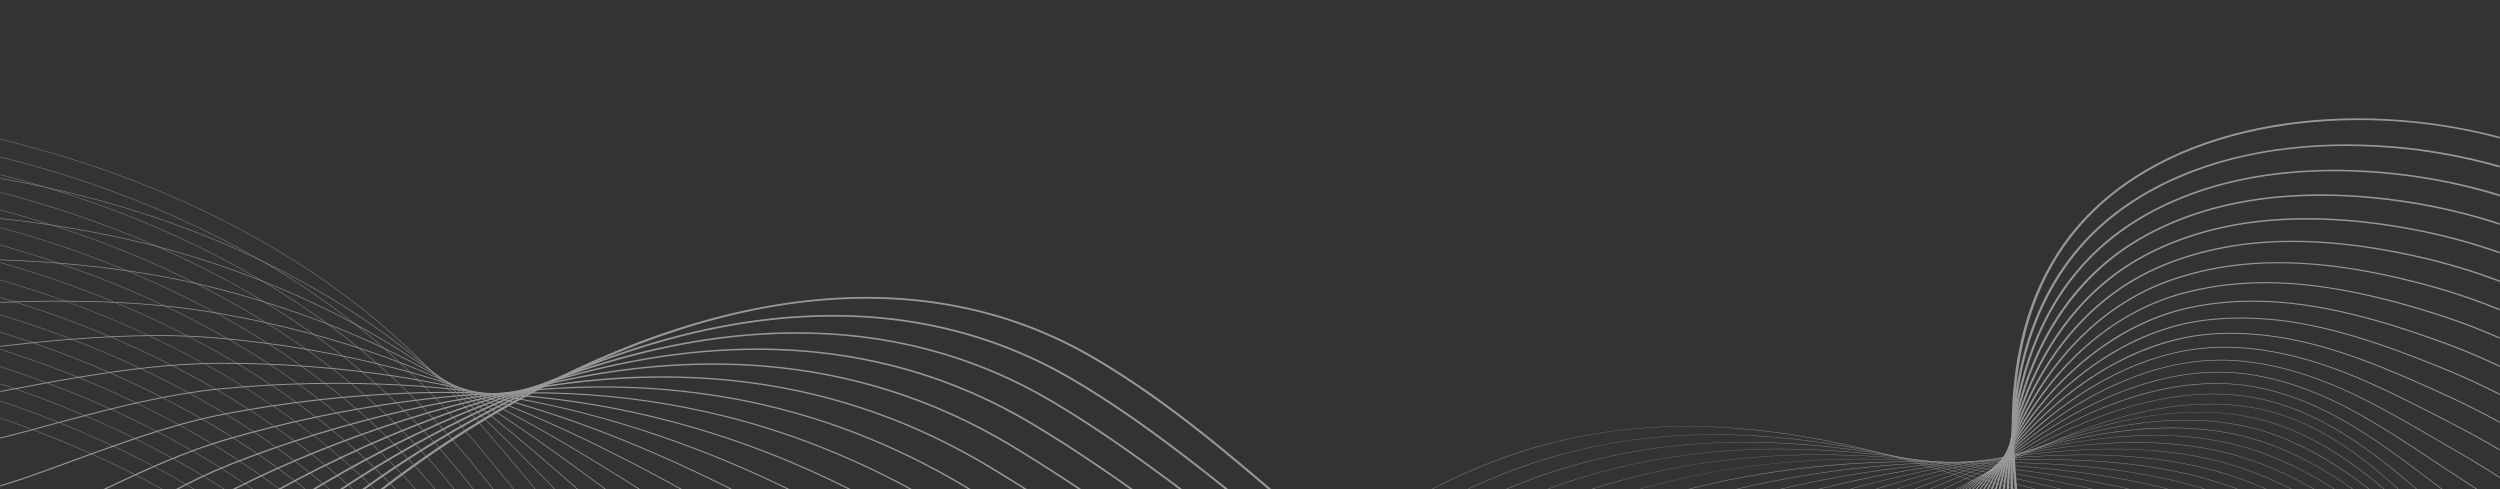 <svg width="1140" height="223" viewBox="0 0 1140 223" fill="none" xmlns="http://www.w3.org/2000/svg">
<rect x="0" y="0" width="1140" height="223" fill="#333333" stroke="none"/>
<g opacity="0.5">
<mask id="mask0_88648_1356" style="mask-type:luminance" maskUnits="userSpaceOnUse" x="0" y="0" width="1140" height="487">
<path d="M1140 0.369H0V486.875H1140V0.369Z" fill="white"/>
</mask>
<g mask="url(#mask0_88648_1356)">
<path d="M318.147 451.999C312.404 452.008 306.67 451.677 301.003 451.012C289.442 449.633 278.757 446.803 269.252 442.6C259.035 438.083 250.075 431.929 242.619 424.309C227.628 408.992 220.13 390.649 212.879 372.901C211.454 369.418 209.981 365.816 208.486 362.322C198.278 338.502 185.344 317.638 168.939 298.536C136.214 260.426 90.192 227.911 35.844 204.493C-27.004 177.41 -94.572 163.92 -154.433 166.508C-189.612 168.027 -236.092 182.491 -256.865 207.194C-269.193 221.854 -270.187 238.121 -259.737 254.239L-259.945 254.308C-265.417 245.855 -267.811 237.382 -267.038 229.123C-266.329 221.546 -262.973 214.14 -257.061 207.11C-247.658 195.92 -232.152 186.018 -212.218 178.452C-193.8 171.459 -173.282 167.16 -154.447 166.346C-123.124 164.993 -89.814 167.995 -55.434 175.265C-24.27 181.86 6.48 191.644 35.963 204.35C90.341 227.795 136.39 260.326 169.133 298.46C185.549 317.574 198.492 338.45 208.702 362.283C210.2 365.779 211.666 369.381 213.098 372.866C220.344 390.591 227.838 408.921 242.806 424.216C257.282 439.009 276.874 447.971 301.04 450.851C334.506 454.842 375.14 446.497 409.746 428.532C459.612 402.641 494.217 364.962 527.683 328.514C533.55 322.126 539.615 315.521 545.62 309.143C561.211 292.581 582.328 271.12 607.408 252C633.058 232.457 659.123 218.099 687.096 208.102C704.052 202.023 722.252 197.888 741.023 195.851C758.262 193.994 776.509 193.877 795.257 195.505C827.417 198.299 862.061 206.192 901.179 219.634C978.198 246.102 1055.13 278.227 1129.85 315.121C1200.87 350.188 1270.53 389.866 1336.86 433.055L1336.71 433.173C1199.18 343.656 1052.61 271.853 901.079 219.78C815.472 190.361 747.509 186.698 687.199 208.248C625.842 230.174 582.978 269.741 545.8 309.232C539.797 315.61 533.732 322.216 527.866 328.602C494.388 365.057 459.771 402.755 409.871 428.66C393.747 437.033 375.607 443.563 357.417 447.546C347.807 449.654 338.252 451.024 329.018 451.633C325.349 451.877 321.725 451.999 318.147 451.999Z" fill="#FDFCFC"/>
<path d="M323.904 442.917C308.874 442.917 294.948 440.881 282.511 436.865C268.637 432.385 256.662 425.445 246.925 416.235C246.063 415.424 245.208 414.576 244.382 413.728C229.562 398.484 221.724 380.373 214.15 362.864C212.617 359.325 211.035 355.665 209.428 352.114C199.87 330.967 188.356 312.329 174.231 295.137C172.492 293.021 170.69 290.9 168.873 288.834C135.667 251.049 89.272 218.949 34.702 195.981C-28.6 169.361 -96.368 156.428 -156.113 159.566C-191.036 161.418 -237.302 176.12 -258.164 200.632C-270.656 215.31 -272.072 231.606 -262.268 247.774L-262.475 247.839C-267.621 239.368 -269.733 230.878 -268.757 222.609C-267.858 215.015 -264.365 207.591 -258.369 200.554C-248.871 189.392 -233.412 179.472 -213.663 171.863C-195.411 164.833 -174.985 160.411 -156.143 159.41C-124.857 157.768 -91.51 160.482 -57.022 167.478C-25.786 173.816 5.112 183.361 34.807 195.848C89.409 218.829 135.829 250.956 169.056 288.754C170.88 290.822 172.676 292.943 174.416 295.061C188.552 312.264 200.071 330.912 209.633 352.071C211.229 355.623 212.825 359.283 214.355 362.823C221.924 380.32 229.752 398.413 244.558 413.642C245.383 414.488 246.236 415.332 247.096 416.144C267.223 435.178 294.88 442.921 323.963 442.921H323.893L323.904 442.917ZM330.108 442.803C357.147 441.815 385.056 434.425 408.982 423.432C460.611 399.619 497.72 362.844 533.607 327.279C535.085 325.813 536.562 324.349 538.04 322.888C541.284 319.675 545.13 315.875 549.059 312.043C566.672 294.854 587.987 274.863 612.536 256.864C638.656 237.713 664.748 223.503 692.309 213.419C709.054 207.275 726.974 202.908 745.499 200.458C762.512 198.225 780.488 197.593 798.926 198.582C830.782 200.29 865.032 206.764 903.635 218.367C941.276 229.67 972.215 240.31 1001 251.851C1041.79 268.217 1080.64 287.073 1113.26 303.359C1189.11 341.334 1263.53 384.453 1334.45 431.519L1334.3 431.638C1263.38 384.576 1188.97 341.462 1113.14 303.492C1080.52 287.207 1041.67 268.354 1000.9 251.992C972.117 240.454 941.185 229.817 903.544 218.516C819.446 193.218 752.357 191.645 692.416 213.554C630.193 236.325 585.89 276.381 549.253 312.139C545.326 315.971 541.48 319.771 538.236 322.982L533.803 327.373C497.905 362.95 460.784 399.739 409.117 423.568C396.484 429.391 382.87 434.057 368.597 437.458C355.482 440.56 342.566 442.352 330.108 442.803Z" fill="#FDFCFC"/>
<path d="M330.258 434.041C328.451 434.041 326.654 434.013 324.868 433.956C309.852 433.485 295.956 431.037 283.566 426.67C270.016 421.898 258.276 414.832 248.682 405.658C247.829 404.847 246.979 403.996 246.158 403.144C231.489 387.969 223.331 370.114 215.442 352.833C213.798 349.233 212.097 345.51 210.376 341.897C200.344 320.815 188.529 302.328 174.252 285.371C172.487 283.274 170.656 281.171 168.814 279.121C135.125 241.677 88.357 209.977 33.564 187.46C-30.191 161.301 -98.149 148.926 -157.789 152.615C-191.369 154.723 -237.5 168.587 -259.434 194.035C-272.106 208.737 -273.951 225.08 -264.769 241.3L-264.981 241.362C-269.79 232.864 -271.627 224.355 -270.453 216.064C-269.363 208.442 -265.725 201.003 -259.639 193.942C-250.043 182.808 -234.63 172.881 -215.072 165.238C-196.992 158.174 -176.661 153.63 -157.821 152.447C-126.585 150.515 -93.188 152.941 -58.593 159.658C-27.28 165.739 3.762 175.043 33.667 187.313C88.489 209.844 135.286 241.558 168.994 279.027C170.838 281.079 172.669 283.182 174.436 285.282C188.72 302.251 200.542 320.751 210.581 341.838C212.303 345.451 214.001 349.176 215.65 352.777C223.532 370.039 231.685 387.889 246.327 403.049C247.148 403.897 247.996 404.74 248.835 405.556C287.848 442.819 356.987 438.818 408.207 418.325C461.995 396.612 501.965 360.527 540.62 325.628L541.017 325.27C544.761 321.887 548.632 318.39 552.485 314.938C593.147 278.513 637.837 241.081 697.505 218.728C714.048 212.519 731.69 207.922 749.956 205.059C766.748 202.448 784.453 201.301 802.579 201.653C834.177 202.265 868.031 207.329 906.075 217.111C946.054 227.365 976.144 236.792 1003.63 247.675C1042.79 263.212 1080.73 282.846 1114.21 300.169C1188.73 338.945 1262.02 382.625 1332.03 429.998L1331.87 430.115C1261.88 382.749 1188.59 339.072 1114.07 300.299C1080.61 282.979 1042.68 263.349 1003.53 247.816C976.068 236.941 945.972 227.518 906.011 217.267C823.545 196.044 757.33 196.555 697.619 218.876C637.99 241.216 593.318 278.633 552.675 315.042C548.821 318.494 544.95 321.99 541.206 325.373L540.807 325.732C521.546 343.123 501.625 361.106 480.116 377.167C455.948 395.218 432.464 408.728 408.33 418.469C383.081 428.576 355.578 434.041 330.258 434.041Z" fill="#FDFCFC"/>
<path d="M1329.47 428.59C1260.37 380.912 1188.22 336.681 1115.04 297.105C1111.94 295.441 1108.83 293.77 1105.72 292.092C1074.02 275.029 1041.24 257.388 1006.18 243.64C972.177 230.342 937.712 222.211 908.483 216.011C827.8 198.792 762.458 201.391 702.842 224.189C641.645 247.661 594.226 286.624 556.124 317.947C553.844 319.827 551.559 321.709 549.268 323.592L544.205 327.766C522.508 345.613 502.777 361.572 480.971 376.131C456.062 392.765 432.054 404.947 407.571 413.375C384.623 421.274 360.113 425.455 337.313 425.455C333.159 425.455 329.069 425.315 325.044 425.036C310.361 424.013 296.772 421.144 284.643 416.49C271.419 411.419 259.902 404.214 250.443 395.084C249.597 394.273 248.753 393.418 247.935 392.567C233.443 377.471 224.97 359.859 216.774 342.828C215.009 339.16 213.183 335.369 211.338 331.683C200.825 310.675 188.707 292.334 174.288 275.611C172.494 273.53 170.64 271.445 168.766 269.415C134.596 232.296 87.455 201.012 32.44 178.944C-31.78 153.244 -99.927 141.426 -159.463 145.662C-200.165 148.617 -241.784 165.782 -260.674 187.408C-273.545 202.141 -275.827 218.544 -267.286 234.827L-267.5 234.882C-271.976 226.356 -273.535 217.821 -272.136 209.516C-270.847 201.87 -267.06 194.402 -260.875 187.323C-251.176 176.218 -235.815 166.295 -216.453 158.619C-198.546 151.525 -178.318 146.864 -159.492 145.498C-128.284 143.277 -94.863 145.416 -60.16 151.854C-28.768 157.679 2.417 166.742 32.534 178.793C87.587 200.877 134.751 232.181 168.951 269.321C170.823 271.353 172.683 273.44 174.478 275.52C188.905 292.253 201.03 310.605 211.548 331.631C213.395 335.313 215.221 339.108 216.986 342.778C225.176 359.806 233.646 377.399 248.117 392.478C248.933 393.326 249.775 394.171 250.625 394.988C291.355 434.29 360.576 429.381 407.478 413.235C463.436 393.975 506.256 358.747 544.05 327.666C545.738 326.275 547.427 324.884 549.116 323.493C551.396 321.609 553.68 319.726 555.969 317.846C577.718 299.972 599.196 282.602 622.808 266.601C649.96 248.193 676.112 234.276 702.754 224.058C719.097 217.778 736.46 212.946 754.455 209.669C771.035 206.678 788.468 205.016 806.27 204.732C837.666 204.228 871.125 207.867 908.553 215.855C937.792 222.057 972.272 230.193 1006.3 243.497C1041.37 257.249 1074.15 274.896 1105.86 291.963C1108.97 293.639 1112.08 295.31 1115.18 296.975C1188.37 336.556 1260.53 380.797 1329.64 428.473L1329.47 428.59Z" fill="#FDFCFC"/>
<path d="M1327.05 427.063C1257.56 378.175 1186.55 333.376 1115.98 293.908C1111.76 291.547 1107.44 289.112 1103.27 286.759C1073.35 269.907 1042.42 252.48 1008.82 239.461C975.267 226.504 940.514 219.701 910.942 214.755C832.223 201.457 767.758 206.147 708.049 229.512C651.102 251.87 606.489 285.491 563.344 318.004L558.609 321.572C554.867 324.392 550.998 327.308 547.184 330.167C503.996 362.494 460.772 392.792 406.793 408.288C393.952 412 380.531 414.602 366.818 416.039C352.397 417.522 338.388 417.543 325.18 416.099C310.834 414.53 297.551 411.233 285.693 406.308C272.793 400.947 261.525 393.612 252.177 384.51C251.336 383.686 250.499 382.838 249.689 381.988C235.38 366.983 226.6 349.629 218.107 332.851C216.212 329.106 214.251 325.229 212.272 321.473C201.274 300.529 188.852 282.335 174.297 265.849C172.473 263.79 170.592 261.724 168.692 259.706C134.036 222.917 86.528 192.045 31.288 170.426C-33.37 145.196 -101.709 133.938 -161.144 138.721C-201.472 142.039 -242.9 159.326 -261.89 180.761C-274.975 195.531 -277.709 211.992 -269.797 228.362L-270.012 228.414C-274.152 219.849 -275.431 211.283 -273.815 202.954C-272.323 195.275 -268.377 187.78 -262.084 180.677C-252.28 169.61 -236.972 159.695 -217.818 152.002C-200.086 144.881 -179.97 140.107 -161.169 138.562C-129.99 136.042 -96.533 137.889 -61.724 144.051C-30.26 149.62 1.076 158.444 31.402 170.277C86.672 191.907 134.212 222.797 168.886 259.609C170.788 261.626 172.673 263.694 174.493 265.755C189.057 282.246 201.488 300.45 212.491 321.405C214.47 325.166 216.431 329.04 218.326 332.784C226.814 349.558 235.588 366.9 249.883 381.889C250.69 382.737 251.527 383.584 252.366 384.406C292.113 423.164 358.158 422.071 406.708 408.13C460.635 392.646 503.85 362.359 547.02 330.047C550.834 327.19 554.703 324.274 558.445 321.452L563.18 317.884C584.359 301.925 606.259 285.423 630.041 270.071C656.977 252.683 682.458 239.367 707.94 229.366C739.32 216.98 774.128 209.624 809.926 207.812C841.185 206.175 874.245 208.395 910.997 214.601C940.582 219.55 975.356 226.358 1008.93 239.323C1042.55 252.349 1073.49 269.78 1103.41 286.638C1107.58 288.991 1111.91 291.423 1116.13 293.786C1186.69 333.256 1257.72 378.06 1327.21 426.952L1327.05 427.063Z" fill="#FDFCFC"/>
<path d="M1324.63 425.536C1255.73 376.105 1185.85 330.743 1116.92 290.712C1111.74 287.702 1106.43 284.576 1101.3 281.55C1072.99 264.88 1043.73 247.642 1011.45 235.281C978.054 222.548 943.141 217.118 913.394 213.499C836.854 204.025 773.256 210.8 713.246 234.819C660.874 255.865 617.874 285.695 576.289 314.543C571.913 317.579 567.397 320.717 562.978 323.757C557.8 327.325 553.844 330.041 550.153 332.552C530.385 345.991 506.844 361.463 482.143 374.331C455.966 387.968 431.071 397.406 406.005 403.186C393.097 406.186 379.738 408.098 366.203 408.881C351.991 409.676 338.232 409.092 325.309 407.144C311.307 405.036 298.329 401.323 286.738 396.117C274.166 390.465 263.124 383.001 253.906 373.929C253.076 373.107 252.244 372.257 251.437 371.404C237.314 356.497 228.238 339.413 219.462 322.891C217.426 319.061 215.321 315.097 213.199 311.251C201.705 290.365 188.978 272.319 174.295 256.083C172.448 254.041 170.535 251.991 168.611 249.993C133.476 213.533 85.592 183.071 30.128 161.903C-34.959 137.132 -103.489 126.431 -162.817 131.763C-196.574 134.863 -240.665 149.147 -263.068 174.066C-276.388 188.882 -279.582 205.416 -272.307 221.881L-272.535 221.93C-276.338 213.32 -277.323 204.714 -275.499 196.354C-273.798 188.637 -269.685 181.111 -263.276 173.975C-253.367 162.948 -238.118 153.055 -219.174 145.346C-201.618 138.21 -181.624 133.323 -162.858 131.599C-131.72 128.8 -98.229 130.362 -63.313 136.242C-31.755 141.558 -0.278 150.141 30.258 161.756C85.754 182.937 133.668 213.415 168.821 249.896C170.747 251.897 172.663 253.95 174.521 255.99C189.213 272.236 201.945 290.291 213.445 311.186C215.57 315.036 217.674 318.998 219.71 322.83C228.482 339.343 237.551 356.418 251.66 371.308C252.467 372.16 253.297 373.008 254.125 373.83C287.185 406.415 343.957 417.332 405.957 403.032C462.111 390.079 507.916 361.054 550.019 332.435C553.71 329.925 557.666 327.211 562.844 323.641C567.253 320.6 571.779 317.462 576.154 314.426C596.624 300.225 617.794 285.541 640.37 271.79C665.906 256.24 689.712 244.1 713.157 234.678C729.138 228.258 745.965 222.968 763.397 218.884C779.736 215.093 796.546 212.414 813.598 210.885C844.779 208.079 877.438 208.882 913.462 213.338C943.227 216.968 978.164 222.394 1011.58 235.139C1043.89 247.506 1073.16 264.749 1101.47 281.425C1106.61 284.449 1111.92 287.577 1117.1 290.586C1186.02 330.622 1255.91 375.987 1324.8 425.422L1324.63 425.536Z" fill="#FDFCFC"/>
<path d="M1322.21 424.008C1253.91 374.031 1185.17 328.112 1117.89 287.514C1112.16 284.061 1106.28 280.437 1100.59 276.932C1073.51 260.238 1045.5 242.977 1014.1 231.102C980.684 218.521 945.7 214.507 915.871 212.24C842.801 206.536 778.232 215.66 718.468 240.133C670.882 259.708 630.091 285.894 590.642 311.216C582.676 316.331 574.436 321.621 566.426 326.663C561.529 329.744 557.186 332.459 553.15 334.945C534.383 346.502 509.42 361.32 482.746 373.427C455.942 385.59 430.591 393.661 405.244 398.09C377.599 402.921 350.009 402.955 325.456 398.195C311.807 395.547 299.14 391.418 287.806 385.921C275.569 379.987 264.76 372.393 255.681 363.347C254.858 362.523 254.032 361.672 253.23 360.819C239.306 346.026 229.951 329.222 220.902 312.979C218.713 309.048 216.451 304.984 214.171 301.035C202.171 280.205 189.143 262.306 174.339 246.32C172.465 244.296 170.525 242.265 168.573 240.284C132.96 204.152 84.701 174.104 29.015 153.386C-36.547 129.085 -105.277 118.941 -164.491 124.82C-204.619 128.89 -244.704 145.983 -264.209 167.35C-277.785 182.219 -281.453 198.84 -274.821 215.415L-275.049 215.46C-278.514 206.797 -279.221 198.149 -277.148 189.75C-275.233 181.989 -270.949 174.422 -264.41 167.262C-254.389 156.285 -239.2 146.409 -220.474 138.7C-203.108 131.541 -183.238 126.555 -164.523 124.657C-133.422 121.576 -99.894 122.844 -64.871 128.444C-33.252 133.494 -1.629 141.838 29.117 153.233C84.836 173.963 133.122 204.031 168.758 240.183C170.712 242.165 172.652 244.197 174.529 246.222C189.349 262.219 202.374 280.125 214.379 300.965C216.659 304.916 218.923 308.98 221.111 312.911C230.156 329.152 239.506 345.948 253.417 360.726C254.219 361.579 255.042 362.427 255.863 363.251C288.362 395.626 344.183 408.59 405.187 397.931C460.801 388.212 509.096 361.855 553 334.821C557.033 332.334 561.376 329.632 566.274 326.539C574.281 321.498 582.521 316.209 590.487 311.094C629.945 285.765 670.743 259.574 718.352 239.992C734.16 233.496 750.722 227.975 767.855 223.489C783.908 219.317 800.433 216.129 817.249 213.96C848.424 209.947 880.69 209.332 915.891 212.079C945.736 214.35 980.755 218.363 1014.2 230.959C1045.63 242.843 1073.65 260.11 1100.74 276.81C1106.43 280.313 1112.31 283.938 1118.03 287.39C1185.32 327.986 1254.07 373.914 1322.37 423.894L1322.21 424.008Z" fill="#FDFCFC"/>
<path d="M1319.79 422.479C1252.1 371.951 1184.49 325.467 1118.83 284.312C1112.8 280.532 1106.59 276.528 1100.59 272.653C1074.49 255.819 1047.51 238.41 1016.74 226.922C983.184 214.448 948.163 211.863 918.331 210.982C848.023 208.756 784.352 220.023 723.672 245.445C681.12 263.358 643.188 286.029 606.503 307.953C593.89 315.49 581.974 322.611 569.856 329.565C564.927 332.395 560.438 334.936 556.128 337.336C528.312 352.797 505.191 363.977 483.326 372.517C455.895 383.233 430.099 389.929 404.463 392.991C394.688 394.168 384.793 394.765 374.88 394.774C357.634 394.774 340.947 392.919 325.584 389.245C297.782 382.596 274.849 370.323 257.426 352.771C256.605 351.939 255.786 351.088 254.991 350.238C241.281 335.575 231.662 319.068 222.359 303.104C220.002 299.059 217.571 294.879 215.111 290.815C202.601 270.033 189.27 252.283 174.356 236.551C172.452 234.545 170.48 232.533 168.506 230.569C132.413 194.762 83.781 165.132 27.873 144.861C-38.138 121.023 -107.048 111.435 -166.171 117.86C-206.475 122.331 -245.394 139.104 -265.319 160.58C-279.168 175.511 -283.331 192.232 -277.337 208.934L-277.565 208.973C-280.691 200.252 -281.106 191.55 -278.796 183.11C-276.66 175.297 -272.184 167.687 -265.515 160.491C-255.397 149.584 -240.273 139.734 -221.778 132.023C-204.598 124.855 -184.865 119.769 -166.212 117.7C-135.147 114.323 -101.583 115.309 -66.455 120.63C-34.763 125.432 -2.989 133.534 27.969 144.711C83.918 164.991 132.577 194.647 168.693 230.47C170.674 232.434 172.644 234.448 174.548 236.456C189.468 252.196 202.806 269.955 215.323 290.745C217.779 294.811 220.216 298.993 222.571 303.037C231.871 318.993 241.495 335.492 255.175 350.144C255.966 350.992 256.785 351.844 257.603 352.674C290.146 385.451 343.658 400.089 404.419 392.832C462.259 385.923 513.492 360.836 555.98 337.208C560.289 334.809 564.779 332.268 569.706 329.438C581.824 322.486 593.737 315.367 606.35 307.828C643.04 285.901 680.981 263.231 723.542 245.305C739.185 238.729 755.484 232.978 772.309 228.096C788.088 223.541 804.33 219.844 820.896 217.036C852.132 211.764 884.004 209.739 918.325 210.82C948.179 211.702 983.229 214.289 1016.82 226.778C1047.62 238.28 1074.61 255.695 1100.72 272.537C1106.73 276.409 1112.93 280.413 1118.96 284.193C1184.63 325.349 1252.25 371.836 1319.94 422.361L1319.79 422.479Z" fill="#FDFCFC"/>
<path d="M1317.38 420.952C1249.36 369.149 1184.72 323.409 1119.79 281.119C1113.6 277.083 1107.49 272.964 1101.04 268.601C1075.79 251.548 1049.68 233.913 1019.39 222.742C985.416 210.274 948.857 209.236 920.804 209.724C853.699 210.743 790.926 224.157 728.894 250.753C691.677 266.787 657.315 286.041 624.087 304.663C606.622 314.448 590.126 323.691 573.304 332.462C568.311 335.068 563.671 337.442 559.123 339.722C530.942 353.822 507.045 363.953 483.924 371.601C455.857 380.883 429.616 386.211 403.7 387.888C390.613 388.75 377.433 388.587 364.397 387.401C351.136 386.196 338.143 383.798 325.73 380.266C298.826 372.556 276.432 359.738 259.186 342.171C258.375 341.337 257.561 340.484 256.772 339.634C243.292 325.12 233.432 308.929 223.894 293.272C221.35 289.094 218.719 284.774 216.072 280.574C203.037 259.838 189.396 242.236 174.389 226.763C172.457 224.775 170.462 222.781 168.461 220.834C131.883 185.362 82.879 156.129 26.745 136.317C-25.079 118.119 -78.507 108.615 -127.502 108.615C-141.016 108.591 -154.509 109.359 -167.846 110.91C-207.664 115.702 -246.34 132.537 -266.381 153.781C-280.517 168.783 -285.184 185.616 -279.851 202.461L-280.079 202.496C-282.863 193.707 -282.979 184.945 -280.426 176.455C-278.057 168.584 -273.399 160.926 -266.577 153.692C-256.354 142.851 -241.299 133.046 -223.043 125.34C-205.808 118.063 -186.736 113.015 -167.892 110.745C-136.861 107.08 -103.263 107.779 -68.028 112.819C-36.252 117.371 -4.331 125.239 26.836 136.191C82.993 156.021 132.033 185.263 168.632 220.757C170.638 222.703 172.635 224.699 174.56 226.69C189.582 242.171 203.224 259.781 216.263 280.53C218.912 284.731 221.544 289.052 224.088 293.23C233.621 308.881 243.468 325.065 256.945 339.568C257.734 340.416 258.541 341.269 259.357 342.101C291.603 374.951 344.201 391.585 403.663 387.737C463.835 383.845 518.272 359.967 558.977 339.6C563.523 337.33 568.161 334.948 573.154 332.343C589.98 323.571 606.481 314.328 623.936 304.541C657.172 285.918 691.538 266.658 728.768 250.62C760.704 236.928 792.043 226.943 824.578 220.113C855.956 213.521 887.427 210.068 920.794 209.562C939.83 209.238 955.357 209.807 969.666 211.377C988.134 213.404 1004.44 217.075 1019.49 222.599C1049.81 233.789 1075.93 251.423 1101.19 268.483C1107.65 272.845 1113.75 276.964 1119.94 280.999C1184.88 323.293 1249.52 369.035 1317.55 420.842L1317.38 420.952Z" fill="#FDFCFC"/>
<path d="M1314.96 419.424C1247.56 367.054 1184.03 320.767 1120.74 277.921C1114.47 273.682 1108.3 269.315 1101.76 264.691C1077.27 247.368 1051.95 229.455 1022.02 218.562C987.766 206.152 951.249 206.648 923.262 208.466C859.935 212.439 798.06 228.01 734.099 256.074C702.585 269.965 672.578 285.866 643.561 301.242C620.624 313.405 598.957 324.878 576.734 335.372C571.718 337.746 566.786 340.017 562.101 342.119C533.861 354.768 508.478 364.12 484.501 370.693C455.789 378.561 429.097 382.521 402.92 382.797C389.783 382.949 376.66 382.095 363.78 380.249C350.681 378.369 337.949 375.374 325.856 371.33C299.864 362.594 278.024 349.231 260.931 331.615C260.129 330.783 259.321 329.928 258.535 329.074C245.311 314.736 235.231 298.888 225.489 283.561C222.732 279.225 219.88 274.741 217.014 270.38C203.443 249.682 189.506 232.23 174.403 217.027C172.444 215.055 170.422 213.078 168.391 211.151C131.331 175.998 81.956 147.182 25.599 127.814C-41.306 104.916 -110.599 96.445 -169.519 103.959C-208.824 109.06 -247.24 125.93 -267.393 146.934C-281.857 162.016 -287.033 178.975 -282.361 195.982L-282.589 196.013C-285.024 187.147 -284.837 178.317 -282.03 169.771C-279.427 161.836 -274.566 154.121 -267.584 146.843C-257.26 136.08 -242.276 126.326 -224.264 118.626C-207.226 111.351 -188.309 106.22 -169.556 103.786C-138.561 99.834 -104.927 100.244 -69.587 105.005C-37.74 109.309 -5.678 116.93 25.697 127.672C82.088 147.051 131.489 175.883 168.573 211.047C170.607 212.976 172.631 214.954 174.59 216.926C189.699 232.142 203.644 249.605 217.226 270.309C220.094 274.671 222.946 279.157 225.703 283.493C235.443 298.815 245.514 314.657 258.731 328.985C259.52 329.838 260.327 330.691 261.127 331.522C293.711 365.104 344.069 383.254 402.923 382.638C450.677 382.135 501.22 369.217 561.985 341.986C566.67 339.877 571.59 337.607 576.613 335.241C598.834 324.749 620.496 313.269 643.433 301.116C672.453 285.737 702.464 269.835 733.985 255.937C766.234 241.79 797.069 231.079 828.252 223.194C859.844 215.205 890.918 210.336 923.251 208.308C951.265 206.487 987.823 205.993 1022.13 218.421C1052.09 229.325 1077.43 247.248 1101.93 264.579C1108.47 269.203 1114.64 273.57 1120.9 277.807C1184.19 320.656 1247.73 366.945 1315.13 419.317L1314.96 419.424Z" fill="#FDFCFC"/>
<path d="M1312.54 417.897C1245.77 364.956 1183.34 318.125 1121.69 274.723C1115.43 270.319 1109.25 265.739 1102.71 260.892C1078.91 243.26 1054.29 225.027 1024.66 214.384C990.083 202.018 953.626 204.054 925.73 207.208C866.147 213.816 806.91 231.032 739.311 261.387C713.957 272.823 689.18 285.368 665.211 297.502C636.109 312.236 608.623 326.155 580.167 338.277C575.039 340.463 569.964 342.56 565.082 344.511C536.338 355.984 510.171 364.247 485.084 369.775C471.032 372.871 457.161 375.114 443.854 376.44C429.661 377.856 415.628 378.279 402.144 377.699C374.784 376.52 349.164 371.36 325.992 362.363C300.967 352.647 279.667 338.741 262.686 321.032C261.888 320.196 261.09 319.339 260.305 318.488C247.362 304.361 237.109 288.889 227.191 273.927C224.188 269.398 221.085 264.714 217.964 260.157C203.85 239.494 189.609 222.189 174.429 207.252C172.441 205.306 170.391 203.338 168.332 201.43C130.792 166.615 81.043 138.213 24.462 119.295C-42.889 96.86 -112.374 88.951 -171.194 97.008C-234.174 105.765 -295.545 143.63 -284.875 189.514L-285.103 189.541C-287.772 178.063 -286.211 166.753 -280.458 155.927C-275.214 146.035 -266.582 136.736 -254.833 128.274C-243.91 120.405 -230.807 113.612 -215.884 108.082C-201.693 102.822 -186.244 98.938 -171.242 96.849C-140.284 92.608 -106.615 92.73 -71.168 97.212C-39.248 101.249 -7.034 108.629 24.553 119.147C81.168 138.077 130.947 166.5 168.508 201.331C170.56 203.241 172.612 205.202 174.607 207.158C189.794 222.101 204.042 239.414 218.155 260.088C221.276 264.643 224.382 269.331 227.384 273.857C237.298 288.816 247.547 304.282 260.483 318.399C261.263 319.25 262.063 320.105 262.861 320.941C295.495 354.974 344.962 375.073 402.149 377.538C450.562 379.622 503.818 368.781 564.961 344.372C569.843 342.426 574.916 340.326 580.041 338.139C608.496 326.021 635.979 312.103 665.085 297.37C689.048 285.237 713.827 272.69 739.185 261.252C806.814 230.884 866.078 213.66 925.689 207.049C944.435 204.929 959.955 204.253 974.536 204.92C993.175 205.771 1009.6 208.82 1024.76 214.239C1054.43 224.897 1079.05 243.14 1102.87 260.782C1109.41 265.629 1115.59 270.205 1121.84 274.61C1183.5 318.013 1245.94 364.847 1312.71 417.79L1312.54 417.897Z" fill="#FDFCFC"/>
<path d="M1310.13 416.369C1243.99 362.854 1182.66 315.473 1122.64 271.527C1116.43 266.986 1110.29 262.215 1103.79 257.172C1080.64 239.202 1056.69 220.619 1027.31 210.203C991.965 197.735 953.819 201.804 928.194 205.949C858.642 217.059 796.316 242.894 744.519 266.701C725.905 275.296 707.335 284.393 689.375 293.194C653.351 310.849 619.322 327.525 583.604 341.18C578.36 343.191 573.116 345.116 568.068 346.903C538.761 357.248 511.809 364.428 485.671 368.852C456.042 373.868 427.679 375.13 401.37 372.6C374.343 370.005 349.026 363.54 326.13 353.396C302.11 342.758 281.353 328.31 264.438 310.455C263.647 309.617 262.842 308.759 262.076 307.906C249.454 294.037 239.071 278.99 229.016 264.437C225.724 259.677 222.329 254.738 218.909 249.947C204.032 229.027 189.903 212.356 174.449 197.494C172.435 195.557 170.345 193.618 168.272 191.725C130.251 157.232 80.127 129.242 23.323 110.772C-44.475 88.813 -114.161 81.457 -172.871 90.057C-236.077 99.438 -296.193 136.783 -287.388 183.041L-287.616 183.062C-289.82 171.715 -287.886 160.155 -281.998 149.493C-276.583 139.601 -267.91 130.283 -256.234 121.811C-245.336 113.91 -232.294 107.065 -217.474 101.467C-203.368 96.135 -187.96 92.138 -172.918 89.904C-141.995 85.375 -108.29 85.202 -72.735 89.418C-40.731 93.2 -8.38 100.34 23.417 110.638C80.26 129.106 130.42 157.112 168.448 191.618C170.548 193.512 172.616 195.458 174.629 197.39C190.094 212.262 204.228 228.936 219.112 249.868C222.532 254.666 225.936 259.598 229.228 264.365C239.26 278.914 249.65 293.958 262.263 307.817C263.04 308.67 263.834 309.528 264.623 310.365C297.507 345.069 346.085 367.124 401.402 372.439C451.015 377.21 505.498 368.808 567.965 346.757C573.02 344.973 578.246 343.046 583.494 341.037C619.204 327.387 653.226 310.712 689.248 293.061C707.207 284.259 725.778 275.158 744.396 266.564C779.225 250.557 808.198 238.73 835.573 229.345C867.799 218.298 898.077 210.594 928.141 205.79C946.468 202.826 962.439 201.485 976.974 201.687C995.691 201.95 1012.18 204.687 1027.4 210.058C1056.83 220.488 1080.79 239.087 1103.95 257.063C1110.45 262.105 1116.59 266.868 1122.8 271.413C1182.82 315.361 1244.15 362.743 1310.29 416.262L1310.13 416.369Z" fill="#FDFCFC"/>
<path d="M1307.71 414.84C1242.21 360.745 1181.98 312.821 1123.58 268.328C1117.46 263.663 1111.4 258.735 1104.98 253.516C1082.44 235.191 1059.13 216.227 1029.94 206.023C994.221 193.583 956.17 199.305 930.652 204.689C867.64 217.875 811.434 242.981 749.725 272.014C738.597 277.269 727.34 282.695 716.453 287.941C674.586 308.121 631.291 328.989 587.034 344.084C581.657 345.92 576.279 347.673 571.046 349.294C541.543 358.426 513.016 364.7 486.255 367.927C455.943 371.589 427.121 371.445 400.593 367.501C373.943 363.538 348.933 355.775 326.265 344.428C303.317 332.943 283.103 317.954 266.185 299.877C265.403 299.035 264.614 298.177 263.844 297.323C251.602 283.781 241.153 269.224 231.048 255.144C227.4 250.071 223.643 244.827 219.86 239.723C204.402 218.822 189.978 202.298 174.47 187.721C172.434 185.807 170.327 183.884 168.211 182.006C129.704 147.849 79.212 120.27 22.18 102.252C-46.056 80.763 -115.929 73.963 -174.552 83.106C-235.75 92.753 -296.988 128.789 -289.907 176.567L-290.135 176.585C-291.85 165.19 -289.587 153.671 -283.548 143.047C-277.969 133.138 -269.245 123.815 -257.622 115.334C-236.176 99.689 -205.916 87.885 -174.6 82.947C-143.713 78.131 -109.971 77.677 -74.312 81.598C-42.23 85.127 -9.734 92.025 22.273 102.104C79.344 120.132 129.859 147.727 168.382 181.906C170.5 183.783 172.607 185.708 174.645 187.624C190.149 202.207 204.591 218.737 220.054 239.647C223.839 244.752 227.603 249.997 231.244 255.07C241.347 269.146 251.794 283.7 264.028 297.233C264.799 298.086 265.586 298.944 266.37 299.784C300.214 335.948 346.644 359.311 400.639 367.34C450.635 374.774 507.936 368.652 570.955 349.143C576.185 347.522 581.562 345.77 586.936 343.936C631.168 328.846 674.465 307.982 716.326 287.806C727.213 282.559 738.471 277.133 749.6 271.877C776.611 259.169 808.041 244.59 839.234 232.421C871.863 219.689 901.747 210.567 930.589 204.528C948.746 200.696 964.718 198.708 979.413 198.452C997.942 198.127 1014.98 200.625 1030.04 205.872C1043.12 210.444 1056.28 217.266 1070.28 226.732C1082.63 235.089 1094.08 244.4 1105.16 253.404C1111.57 258.621 1117.63 263.549 1123.75 268.213C1182.15 312.706 1242.38 360.633 1307.88 414.729L1307.71 414.84Z" fill="#FDFCFC"/>
<path d="M1305.29 413.312C1240.44 358.632 1181.31 310.162 1124.54 265.131C1118.53 260.363 1112.57 255.286 1106.27 249.911C1084.31 231.199 1061.61 211.849 1032.59 201.845C1005.47 192.525 972.931 193.044 933.122 203.429C877.465 217.862 827.709 242.025 775.032 267.601C768.472 270.786 761.691 274.078 754.943 277.331C752.298 278.608 749.654 279.886 747.01 281.164C696.821 305.439 644.921 330.542 590.475 346.989C584.971 348.653 579.44 350.232 574.034 351.692C543.883 359.789 514.551 364.942 486.853 367.008C455.845 369.321 426.557 367.774 399.824 362.408C373.59 357.144 348.888 348.078 326.408 335.463C304.615 323.239 284.943 307.708 267.937 289.305C267.162 288.464 266.38 287.603 265.611 286.748C253.837 273.63 243.42 259.666 233.347 246.149C229.266 240.677 225.048 235.019 220.807 229.512C204.751 208.625 190.027 192.244 174.491 177.964C172.425 176.066 170.291 174.161 168.148 172.302C129.169 138.468 78.303 111.293 21.047 93.732C-47.647 72.713 -117.698 66.471 -176.223 76.156C-236.299 86.178 -297.439 122.509 -292.416 170.095L-292.644 170.107C-293.855 158.628 -291.313 147.358 -285.088 136.607C-279.345 126.688 -270.572 117.353 -259.01 108.865C-237.658 93.187 -207.5 81.207 -176.273 75.997C-145.422 70.892 -111.644 70.151 -75.88 73.791C-43.732 77.066 -11.078 83.724 21.138 93.576C78.426 111.155 129.322 138.335 168.326 172.186C170.469 174.047 172.603 175.953 174.671 177.852C190.223 192.139 204.945 208.526 221.005 229.421C225.246 234.935 229.467 240.588 233.545 246.06C243.616 259.568 254.031 273.536 265.803 286.647C266.569 287.502 267.351 288.362 268.126 289.203C302.707 326.625 348.268 351.88 399.885 362.239C450.843 372.465 509.407 368.862 573.954 351.526C579.355 350.067 584.884 348.495 590.386 346.823C644.812 330.383 696.7 305.285 746.883 281.014L754.813 277.18C761.561 273.937 768.344 270.637 774.904 267.45C827.593 241.869 877.36 217.708 933.045 203.26C951.029 198.569 966.996 195.935 981.855 195.212C1000.45 194.305 1017.56 196.482 1032.7 201.682C1045.69 206.163 1058.69 213.016 1072.43 222.635C1084.55 231.121 1095.69 240.613 1106.45 249.791C1112.76 255.166 1118.71 260.24 1124.72 265.006C1181.49 310.039 1240.62 358.511 1305.48 413.192L1305.29 413.312Z" fill="#FDFCFC"/>
<path d="M1302.87 411.792C1243.68 360.838 1183.99 310.422 1125.49 261.948C1119.53 257.041 1113.63 251.77 1107.38 246.188C1087.05 228.035 1064.01 207.461 1035.23 197.681C1007.79 188.377 975.195 189.851 935.591 202.184C888.489 216.802 846.81 238.296 802.681 261.051C788.862 268.179 774.573 275.547 760.157 282.657C734.997 295.094 707.781 308.254 679.251 320.241C648.699 333.077 620.785 342.783 593.913 349.905C588.27 351.403 582.586 352.811 577.02 354.091C546.24 361.166 516.101 365.193 487.466 366.059C455.774 367.015 426.023 364.075 399.055 357.318C349.255 344.682 305.73 318.235 269.69 278.736C268.922 277.891 268.146 277.03 267.383 276.173C256.211 263.636 245.971 250.406 236.076 237.613C231.418 231.592 226.602 225.364 221.757 219.304C205.091 198.422 190.079 182.185 174.516 168.207C172.421 166.327 170.261 164.439 168.093 162.599C128.624 129.085 77.383 102.33 19.904 85.212C-49.225 64.665 -119.472 58.981 -177.904 69.204C-238.344 79.841 -297.953 115.688 -294.936 163.622L-295.164 163.63C-295.887 152.149 -293.019 140.891 -286.639 130.168C-280.73 120.235 -271.906 110.891 -260.419 102.397C-249.587 94.394 -236.753 87.396 -222.266 81.597C-208.363 76.013 -193.462 71.791 -177.968 69.047C-147.149 63.655 -113.337 62.625 -77.468 65.985C-45.231 69.006 -12.442 75.425 19.982 85.061C77.504 102.189 128.774 128.97 168.264 162.48C170.435 164.323 172.596 166.21 174.691 168.091C190.264 182.077 205.28 198.32 221.953 219.209C226.799 225.27 231.616 231.498 236.274 237.521C246.167 250.312 256.4 263.539 267.574 276.073C268.336 276.928 269.111 277.789 269.879 278.632C305.892 318.109 349.376 344.526 399.13 357.151C450.378 369.994 511.867 368.877 576.95 353.922C582.51 352.642 588.19 351.235 593.833 349.74C653.906 333.81 708.873 307.793 760.024 282.509C774.439 275.4 788.727 268.031 802.546 260.905C846.683 238.145 888.373 216.646 935.498 202.022C975.17 189.668 1007.83 188.194 1035.33 197.518C1048.22 201.897 1061.02 208.765 1074.46 218.508C1086.32 227.103 1097.11 236.744 1107.56 246.077C1113.81 251.655 1119.71 256.927 1125.66 261.831C1184.18 310.32 1243.86 360.731 1303.05 411.686L1302.87 411.792Z" fill="#FDFCFC"/>
<path d="M1300.46 410.257C1242.17 359.022 1183.62 308.042 1126.44 258.737C1120.67 253.776 1114.94 248.411 1108.88 242.732C1089.05 224.162 1066.59 203.1 1037.86 193.485C1010.09 184.198 977.439 186.627 938.038 200.909C896.754 215.851 858.824 236.951 822.146 257.355C803.751 267.586 784.733 278.166 765.351 287.956C734.763 303.424 709.035 315.223 684.354 325.093C653.932 337.255 625.469 346.321 597.333 352.796C591.558 354.124 585.721 355.36 579.989 356.468C550.121 362.238 520.771 365.157 492.704 365.157C491.146 365.157 489.593 365.147 488.044 365.129C455.595 364.753 425.389 360.403 398.267 352.204C384.897 348.115 372.136 343.087 360.172 337.194C348.715 331.568 337.454 324.945 326.704 317.505C307.361 304.12 289.283 287.974 271.435 268.149C270.675 267.296 269.915 266.441 269.155 265.583C258.799 253.886 249.002 241.659 239.528 229.833C234.056 223.008 228.404 215.949 222.709 209.076C205.176 187.906 190.319 172.288 174.539 158.432C172.419 156.569 170.23 154.702 168.034 152.878C128.093 119.706 76.481 93.362 18.779 76.694C-50.793 56.621 -121.234 51.493 -179.567 62.261C-238.875 73.237 -298.406 109.358 -297.443 157.158H-297.671C-298.127 134.893 -285.717 113.722 -261.798 95.934C-250.988 87.894 -238.218 80.852 -223.845 74.982C-209.976 69.312 -195.108 64.981 -179.631 62.102C-148.851 56.427 -115 55.105 -79.026 58.184C-46.712 60.946 -13.78 67.123 18.854 76.54C76.593 93.218 128.235 119.577 168.194 152.768C170.39 154.59 172.581 156.46 174.703 158.325C190.49 172.187 205.351 187.812 222.891 208.988C228.591 215.861 234.243 222.92 239.713 229.746C249.184 241.568 258.979 253.794 269.333 265.489C270.093 266.346 270.853 267.2 271.613 268.053C309.538 310.181 350.995 337.658 398.351 352.057C463.944 371.887 533.295 365.317 579.923 356.314C585.655 355.206 591.487 353.972 597.251 352.642C661.958 337.752 720.998 310.183 765.208 287.827C784.588 278.04 803.603 267.461 821.993 257.23C858.683 236.821 896.62 215.715 937.924 200.768C955.556 194.377 971.513 190.454 986.716 188.767C1005.45 186.695 1022.69 188.232 1037.95 193.337C1050.81 197.643 1063.49 204.564 1076.71 214.496C1088.36 223.245 1098.88 233.101 1109.05 242.632C1115.11 248.308 1120.84 253.674 1126.61 258.631C1183.79 307.931 1242.34 358.918 1300.63 410.153L1300.46 410.257Z" fill="#FDFCFC"/>
<path d="M1298.04 408.729L1127.39 255.538C1121.81 250.536 1116.28 245.092 1110.42 239.322C1091.08 220.306 1069.16 198.752 1040.51 189.297C1012.8 180.154 979.154 183.634 940.51 199.641C903.36 215.03 869.474 235.494 836.706 255.284C815.347 268.184 793.261 281.523 770.568 293.262C702.362 328.547 642.753 349.387 582.979 358.85C558.181 362.774 533.719 364.748 509.996 364.748C502.806 364.748 495.689 364.566 488.644 364.204C455.429 362.492 424.765 356.743 397.503 347.102C372.234 338.168 349.121 325.553 326.843 308.538C309.059 294.952 292.003 278.754 273.181 257.564C263.25 246.374 253.628 234.761 244.326 223.525C223.272 198.097 201.503 171.793 174.558 148.661C133.212 113.171 78.948 85.336 17.628 68.169C-52.384 48.568 -123.016 43.993 -181.259 55.302C-237.644 66.247 -298.841 100.76 -299.967 150.675H-300.195C-299.691 128.364 -286.901 107.196 -263.202 89.46C-241.77 73.423 -212.696 61.243 -181.318 55.148C-150.57 49.179 -116.687 47.574 -80.609 50.373C-48.214 52.888 -15.136 58.825 17.707 68.02C48.087 76.527 76.861 87.691 103.365 101.253C129.887 114.796 153.869 130.693 174.729 148.557C201.692 171.709 223.466 198.008 244.524 223.442C253.827 234.677 263.448 246.296 273.377 257.478C300.838 288.395 339.776 326.508 397.606 346.958C463.926 370.409 534.992 366.287 582.931 358.699C642.667 349.243 702.257 328.41 770.438 293.139C793.122 281.403 815.206 268.066 836.558 255.169C869.335 235.374 903.227 214.905 940.394 199.509C979.106 183.474 1012.82 179.991 1040.6 189.158C1053.43 193.392 1065.99 200.374 1079 210.504C1090.45 219.423 1100.7 229.493 1110.6 239.234C1116.46 244.996 1122 250.437 1127.56 255.438L1298.21 408.629L1298.04 408.729Z" fill="#FDFCFC"/>
<path d="M1296.66 396.953C1253.21 354.303 1215.92 319.688 1179.33 288.031C1161.57 272.651 1143.42 257.514 1125.41 243.039C1119.96 238.66 1114.56 234.003 1108.85 229.071C1094.48 216.677 1079.63 203.86 1062.53 194.349C1053.36 189.233 1044.52 185.569 1035.52 183.15C1007.9 175.65 975.503 180.609 939.216 197.891C920.436 206.82 903.336 216.983 889.086 225.747C873.999 235.024 859.118 245.256 844.724 255.15C824.037 269.372 802.647 284.077 779.651 296.708C765.658 304.415 751.474 311.304 737.491 317.181C709.272 329.017 679.352 338.67 648.243 345.974C628.938 350.464 609.54 353.858 590.591 356.062C574.504 357.935 558.254 359.019 541.958 359.306C518.1 359.698 494.858 358.201 472.874 354.852C449.5 351.285 427.381 345.609 407.128 337.954C389.071 331.134 372.016 322.548 354.985 311.683C323.252 291.48 297.941 268.12 279.437 250.025C270.344 241.094 261.47 231.987 252.886 223.18C228.169 197.816 204.822 173.858 175.594 152.518C151.653 135.168 124.464 120.248 94.796 108.178C71.898 98.848 46.993 91.218 20.775 85.499C14.53 84.138 8.167 82.871 1.867 81.733C-25.265 76.847 -55.791 73.665 -88.877 72.275C-122.242 70.842 -151.107 72.082 -177.113 76.072C-191.779 78.3 -206.004 81.803 -219.466 86.504C-266.769 103.045 -297.145 130.815 -300.723 160.787L-301.008 160.769C-300.026 152.703 -297.219 144.803 -292.695 137.375C-288.363 130.218 -282.408 123.316 -275.002 116.86C-261.008 104.665 -241.849 94.105 -219.598 86.322C-206.115 81.615 -191.868 78.106 -177.179 75.874C-151.15 71.886 -122.26 70.637 -88.868 72.073C-55.755 73.464 -25.205 76.647 1.936 81.537C8.242 82.672 14.608 83.943 20.86 85.305C47.098 91.028 72.021 98.665 94.939 108.009C124.633 120.089 151.845 135.021 175.806 152.385C205.04 173.738 228.392 197.701 253.119 223.073C261.701 231.88 270.574 240.986 279.665 249.915C298.16 268 323.459 291.349 355.172 311.539C372.185 322.378 389.221 330.96 407.26 337.774C446.894 352.747 492.209 359.923 541.949 359.101C558.232 358.815 574.467 357.732 590.541 355.858C609.478 353.657 628.86 350.266 648.152 345.779C679.245 338.48 709.149 328.834 737.354 317.005C751.326 311.133 765.501 304.249 779.484 296.548C802.467 283.925 823.851 269.223 844.532 255.005C858.928 245.113 873.812 234.875 888.906 225.594C903.163 216.826 920.272 206.658 939.066 197.722C955.22 190.027 970.865 184.712 985.562 181.919C1003.62 178.491 1020.46 178.838 1035.63 182.96C1044.66 185.393 1053.52 189.061 1062.71 194.19C1079.84 203.715 1094.7 216.539 1109.07 228.941C1114.79 233.873 1120.18 238.529 1125.63 242.904C1143.64 257.381 1161.79 272.521 1179.56 287.901C1216.16 319.561 1253.44 354.176 1296.9 396.833L1296.66 396.953Z" fill="#FDFCFC"/>
<path d="M1295.29 385.172C1255 341.797 1217.18 305.5 1179.69 274.21C1161.4 258.927 1142.48 244.235 1123.44 230.541C1118.38 226.909 1113.41 223.133 1108.12 219.137C1092.3 207.171 1075.95 194.798 1057.64 186.237C1048.39 181.895 1039.53 178.873 1030.54 176.993C996.14 169.798 961.19 183.426 937.927 196.129C921.445 205.1 906.395 215.244 891.146 225.715C877.801 234.881 865.245 244.741 851.953 255.178C832.224 270.671 811.825 286.692 788.735 300.144C775.035 308.17 760.737 315.109 746.238 320.768C719.232 331.309 689.658 339.501 655.827 345.802C636.911 349.324 617.646 351.818 598.198 353.262C582.143 354.445 565.995 354.865 549.862 354.521C526.378 353.998 503.432 351.65 481.644 347.547C458.979 343.294 437.172 336.996 416.753 328.807C399.074 321.694 382.008 312.869 364.573 301.829C332.911 281.806 305.786 259.607 285.685 242.504C278.248 236.18 270.929 229.803 263.85 223.642C235.657 199.102 209.029 175.923 176.658 156.394C152.465 141.798 125.303 129.455 95.932 119.715C73.709 112.343 50.161 106.819 23.925 102.829C17.872 101.909 11.714 101.075 5.624 100.365C-21.125 97.24 -49.671 96.058 -84.208 94.835C-109.106 93.909 -141.698 93.299 -173.007 96.84C-187.638 98.444 -201.945 101.292 -215.621 105.324C-262.958 119.355 -295.072 143.87 -301.522 170.9L-301.859 170.86C-300.149 163.692 -296.686 156.66 -291.565 149.963C-286.686 143.58 -280.275 137.46 -272.511 131.767C-257.757 120.954 -238.131 111.732 -215.753 105.099C-202.054 101.06 -187.723 98.206 -173.067 96.598C-141.726 93.056 -109.108 93.666 -84.195 94.594C-49.644 95.815 -21.087 96.999 5.681 100.125C11.775 100.84 17.938 101.671 23.996 102.59C50.252 106.589 73.83 112.114 96.076 119.495C125.488 129.246 152.663 141.598 176.879 156.208C209.273 175.749 235.913 198.938 264.114 223.487C271.182 229.649 278.512 236.018 285.948 242.347C306.034 259.443 333.143 281.632 364.794 301.646C382.209 312.673 399.259 321.488 416.915 328.593C456.587 344.559 501.319 353.201 549.867 354.281C565.984 354.625 582.116 354.205 598.155 353.022C617.586 351.578 636.835 349.084 655.734 345.562C689.537 339.265 719.086 331.084 746.067 320.551C760.548 314.898 774.827 307.967 788.512 299.956C811.579 286.515 831.971 270.501 851.693 255.016C864.99 244.574 877.548 234.712 890.909 225.54C906.165 215.064 921.222 204.915 937.72 195.936C952.8 187.703 967.674 181.779 981.931 178.328C999.218 174.144 1015.61 173.625 1030.64 176.761C1039.66 178.646 1048.55 181.68 1057.83 186.032C1076.17 194.611 1092.54 206.994 1108.37 218.97C1113.64 222.966 1118.63 226.74 1123.68 230.369C1142.73 244.068 1161.66 258.765 1179.95 274.053C1217.46 305.351 1255.28 341.654 1295.58 385.039L1295.29 385.172Z" fill="#FDFCFC"/>
<path d="M1293.9 373.393C1256.2 328.708 1218.95 291.745 1180.04 260.393C1161.22 245.202 1141.5 230.956 1121.44 218.046C1117.15 215.289 1112.74 212.358 1108.47 209.525C1090.84 197.826 1072.62 185.73 1052.72 178.126C1043.37 174.532 1034.49 172.15 1025.54 170.84C991.213 165.813 958.235 180.86 936.623 194.366C921.969 203.483 908.579 213.826 895.62 223.812L893.194 225.684C881.431 234.749 870.394 244.695 858.716 255.224C840.113 271.989 820.868 289.327 797.803 303.581C784.376 311.936 769.964 318.927 754.969 324.36C728.826 333.832 699.736 340.6 663.399 345.627C644.394 348.253 625.142 349.872 605.8 350.469C589.783 350.958 573.738 350.716 557.765 349.744C510.455 346.825 466.25 336.704 426.375 319.657C409.138 312.29 392.059 303.231 374.163 291.964C343.878 272.936 316.935 253.379 291.951 234.978C288.599 232.509 285.28 230.06 281.994 227.63C247.853 202.412 215.614 178.593 177.725 160.268C152.992 148.297 125.86 138.538 97.077 131.255C75.951 125.903 53.057 122.28 27.081 120.159C21.228 119.685 15.275 119.295 9.388 118.998C-5.432 118.27 -21.143 118.151 -37.781 118.025C-51.144 117.924 -64.96 117.821 -79.539 117.399C-107.699 116.512 -139.614 115.506 -168.899 117.608C-184.008 118.693 -198.432 120.892 -211.763 124.145C-259.08 135.691 -292.931 156.953 -302.306 181.022L-302.691 180.946C-300.218 174.601 -296.079 168.411 -290.414 162.548C-284.987 156.942 -278.12 151.6 -270.003 146.672C-254.479 137.248 -234.383 129.365 -211.89 123.877C-198.53 120.616 -184.074 118.412 -168.937 117.326C-139.624 115.218 -107.692 116.228 -79.52 117.115C-64.949 117.537 -51.132 117.64 -37.774 117.741C-21.13 117.868 -5.398 117.986 9.422 118.714C15.316 119.009 21.278 119.402 27.133 119.877C53.125 122 76.058 125.632 97.214 130.985C126.024 138.283 153.188 148.047 177.951 160.028C215.874 178.376 248.129 202.203 282.277 227.43C285.568 229.861 288.886 232.31 292.234 234.778C317.22 253.176 344.147 272.726 374.423 291.75C392.3 303.006 409.359 312.053 426.576 319.412C466.398 336.44 510.546 346.546 557.794 349.459C573.751 350.431 589.779 350.674 605.779 350.185C625.102 349.589 644.337 347.974 663.324 345.353C699.615 340.317 728.682 333.566 754.798 324.109C769.764 318.687 784.148 311.709 797.552 303.369C820.598 289.132 839.823 271.806 858.412 255.043C870.1 244.502 881.139 234.561 892.911 225.486L895.337 223.614C908.299 213.615 921.703 203.275 936.377 194.148C958.064 180.599 991.158 165.509 1025.65 170.558C1034.63 171.873 1043.56 174.265 1052.93 177.872C1072.88 185.493 1091.12 197.603 1108.77 209.313C1113.04 212.144 1117.45 215.073 1121.73 217.831C1141.8 230.747 1161.52 245.003 1180.35 260.2C1219.28 291.565 1256.54 328.542 1294.26 373.242L1293.9 373.393Z" fill="#FDFCFC"/>
<path d="M1292.53 361.611C1257.91 316.249 1220.19 277.546 1180.4 246.575C1161.05 231.48 1140.56 217.676 1119.48 205.546C1116.44 203.796 1113.33 201.978 1110.31 200.219C1090.38 188.606 1069.79 176.597 1047.85 170.013C1038.43 167.158 1029.51 165.414 1020.59 164.681C986.351 161.872 955.333 178.303 935.34 192.597C922.926 201.422 911.722 211.237 900.885 220.728C899.008 222.372 897.133 224.01 895.26 225.644C884.952 234.615 875.315 244.635 865.112 255.246C847.766 273.282 829.826 291.932 806.892 307.012C793.422 315.868 779.304 322.716 763.713 327.946C731.109 338.887 698.535 342.938 670.967 345.46C651.873 347.181 632.63 347.92 613.386 347.672C597.41 347.466 581.467 346.56 565.647 344.961C519.758 340.289 476.132 328.697 435.984 310.506C419.28 302.94 402.19 293.641 383.74 282.099C365.101 270.462 347.73 259.264 330.933 248.435C319.515 241.074 308.732 234.122 298.201 227.452C258.392 202.238 221.928 180.069 178.793 164.135C153.25 154.728 126.196 147.562 98.225 142.793C78.017 139.333 56.416 137.648 30.249 137.489C24.603 137.458 18.849 137.505 13.16 137.628C4.512 137.828 -4.432 138.246 -13.903 138.687C-32.075 139.535 -52.663 140.497 -74.864 139.959C-83.314 139.753 -91.934 139.462 -100.272 139.18C-121.718 138.455 -143.893 137.706 -164.796 138.369C-180.138 138.856 -194.646 140.406 -207.918 142.959C-255.155 152.048 -290.741 170.06 -303.106 191.142L-303.527 191.017C-300.29 185.504 -295.493 180.152 -289.268 175.125C-283.292 170.295 -275.971 165.734 -267.506 161.568C-251.197 153.54 -230.633 146.998 -208.036 142.651C-194.712 140.093 -180.184 138.544 -164.808 138.05C-143.893 137.38 -121.716 138.129 -100.252 138.861C-91.916 139.143 -83.295 139.433 -74.848 139.639C-52.682 140.178 -32.096 139.216 -13.933 138.369C-4.46 137.927 4.489 137.508 13.146 137.31C18.846 137.186 24.601 137.138 30.246 137.169C56.45 137.331 78.083 139.016 98.325 142.484C126.334 147.256 153.425 154.43 179.003 163.848C198.488 171.045 218.232 180.162 239.366 191.723C258.29 202.071 276.692 213.393 298.504 227.209C309.036 233.88 319.822 240.831 331.238 248.193C348.035 259.023 365.404 270.22 384.041 281.856C402.475 293.393 419.545 302.675 436.23 310.236C476.324 328.398 519.888 339.977 565.714 344.643C581.514 346.24 597.438 347.145 613.395 347.351C632.616 347.599 651.837 346.86 670.908 345.139C698.441 342.624 730.977 338.579 763.52 327.657C779.062 322.442 793.148 315.611 806.582 306.778C829.48 291.724 847.394 273.088 864.735 255.067C874.945 244.452 884.587 234.425 894.907 225.443C896.782 223.811 898.657 222.173 900.529 220.529C911.373 211.026 922.588 201.208 935.028 192.376C948.035 183.082 961.38 175.932 974.7 171.132C990.466 165.439 1005.94 163.165 1020.66 164.373C1029.63 165.109 1038.59 166.861 1048.04 169.725C1070.04 176.328 1090.67 188.351 1110.61 199.98C1113.63 201.738 1116.75 203.556 1119.79 205.306C1140.88 217.443 1161.39 231.253 1180.75 246.364C1201.88 262.809 1222.57 281.554 1242.25 302.054C1259.64 320.18 1276.7 340.164 1292.95 361.463L1292.53 361.611Z" fill="#FDFCFC"/>
<path d="M1291.17 349.826C1259.13 303.167 1221.98 263.778 1180.77 232.757C1160.9 217.758 1139.62 204.402 1117.53 193.056L1114.37 191.435C1091.4 179.622 1067.65 167.408 1042.98 161.907C1033.42 159.776 1024.48 158.664 1015.63 158.529C981.537 157.983 952.455 175.794 934.067 190.831C923.246 199.631 913.643 209.272 904.354 218.598C902.056 220.902 899.682 223.286 897.336 225.609C888.405 234.453 880.106 244.511 871.319 255.157C855.334 274.525 838.804 294.551 815.988 310.457C802.787 319.655 788.551 326.554 772.465 331.548C740.773 341.386 708.598 343.969 678.547 345.295C660.018 346.106 640.654 345.975 620.993 344.882C605.064 343.977 589.223 342.407 573.553 340.179C529.226 333.854 486.179 320.793 445.616 301.357C429.371 293.573 412.759 284.33 393.338 272.237C356.422 249.331 329.007 233.198 304.47 219.929C255.648 193.535 218.386 178.007 179.879 168.008C153.875 161.276 126.87 156.688 99.395 154.334C80.225 152.681 59.881 152.831 33.433 154.82C28.013 155.232 22.468 155.719 16.951 156.264C11.741 156.787 6.444 157.387 0.838 158.022C-19.862 160.365 -43.326 163.021 -70.18 162.525C-84.334 162.264 -98.789 161.552 -112.772 160.858C-128.659 160.071 -145.091 159.259 -160.666 159.149C-176.286 159.038 -190.883 159.929 -204.048 161.792C-251.13 168.459 -288.453 183.224 -303.884 201.29L-304.324 201.1C-300.314 196.407 -294.851 191.9 -288.086 187.705C-281.556 183.651 -273.781 179.874 -264.978 176.465C-247.878 169.845 -226.836 164.648 -204.146 161.435C-190.949 159.565 -176.33 158.678 -160.661 158.784C-145.071 158.894 -128.632 159.706 -112.736 160.493C-98.759 161.184 -84.309 161.899 -70.166 162.16C-43.36 162.655 -19.922 160.002 0.758 157.662C6.36 157.024 11.656 156.423 16.875 155.897C22.4 155.351 27.949 154.866 33.373 154.454C59.862 152.464 80.243 152.316 99.452 153.967C126.969 156.325 154.014 160.92 180.057 167.662C218.617 177.675 255.917 193.219 304.773 219.634C329.329 232.909 356.744 249.047 393.659 271.958C413.064 284.033 429.658 293.278 445.885 301.051C486.394 320.461 529.376 333.503 573.638 339.809C589.288 342.032 605.108 343.599 621.016 344.501C640.654 345.591 660.004 345.73 678.499 344.914C708.504 343.589 740.627 341.011 772.244 331.195C788.272 326.22 802.458 319.345 815.612 310.178C838.382 294.313 854.892 274.308 870.861 254.961C879.653 244.307 887.961 234.242 896.903 225.385C899.249 223.064 901.623 220.682 903.919 218.374C913.214 209.043 922.829 199.392 933.666 190.582C945.665 180.767 958.244 173.003 971.058 167.505C986.065 161.065 1001.06 157.921 1015.63 158.153C1024.52 158.296 1033.51 159.406 1043.11 161.547C1067.87 167.061 1091.65 179.298 1114.66 191.127L1117.81 192.748C1139.93 204.1 1161.23 217.479 1181.13 232.494C1222.38 263.541 1259.56 302.96 1291.61 349.653L1291.17 349.826Z" fill="#FDFCFC"/>
<path d="M689.881 345.123C688.603 345.123 687.343 345.123 686.101 345.123C667.665 345.068 648.31 344.046 628.572 342.084C612.695 340.484 596.956 338.253 581.43 335.401C559.727 331.402 537.942 325.654 516.678 318.32C496.158 311.238 475.47 302.453 455.219 292.21C435.383 282.177 416.842 270.997 402.911 262.371C370.307 242.262 339.299 225.447 310.735 212.404C264.465 191.28 223.231 178.402 180.967 171.878C154.94 167.902 128.396 165.888 101.776 165.866H100.549C77.922 165.922 56.442 168.912 36.599 172.136C31.435 172.981 26.093 173.905 20.721 174.881C17.778 175.423 14.832 175.981 11.711 176.571C-10.289 180.741 -35.225 185.465 -65.519 185.077C-83.969 184.842 -102.813 183.481 -121.037 182.158C-132.802 181.308 -144.977 180.429 -156.576 179.901C-172.536 179.171 -187.212 179.406 -200.215 180.596C-247.046 184.884 -286.112 196.406 -304.714 211.408L-305.141 211.139C-295.601 203.443 -281.249 196.776 -262.482 191.329C-244.561 186.125 -223.056 182.273 -200.288 180.188C-187.249 178.994 -172.529 178.759 -156.539 179.489C-144.923 180.019 -132.75 180.898 -120.971 181.748C-102.761 183.063 -83.928 184.422 -65.501 184.657C-35.287 185.045 -10.391 180.327 11.563 176.166C14.684 175.574 17.632 175.016 20.578 174.474C25.954 173.501 31.294 172.572 36.469 171.727C56.344 168.498 77.863 165.502 100.538 165.446C127.608 165.404 154.607 167.422 181.074 171.466C202.889 174.833 224.034 179.792 245.721 186.622C266.606 193.202 287.969 201.519 311.029 212.047C339.621 225.1 370.656 241.924 403.271 262.049C417.179 270.661 435.711 281.833 455.534 291.857C496.626 312.637 539.027 327.148 581.558 334.984C597.062 337.832 612.779 340.06 628.633 341.659C648.349 343.618 667.678 344.638 686.089 344.693C714.893 344.777 748.333 344.088 780.965 334.737C797.477 330.005 811.763 323.086 824.636 313.584C847.247 296.897 862.238 275.475 876.734 254.766C884.189 244.111 891.235 234.047 898.893 225.335C901.346 222.544 903.823 219.668 906.216 216.886C914.306 207.492 922.669 197.776 932.304 188.797C943.317 178.467 955.134 170.088 967.416 163.893C981.666 156.712 996.194 152.692 1010.6 151.949C1019.49 151.49 1028.51 151.959 1038.19 153.383C1064.04 157.187 1089.67 168.241 1115.84 180.204C1138.65 190.634 1161.36 203.924 1181.5 218.638C1203.88 234.934 1224.9 254.052 1243.98 275.46C1260.99 294.533 1276.57 315.527 1290.27 337.861L1289.75 338.023C1260.3 290.06 1223.74 249.988 1181.08 218.922C1160.97 204.229 1138.3 190.959 1115.52 180.544C1089.43 168.622 1063.85 157.588 1038.08 153.796C1028.47 152.382 1019.49 151.915 1010.66 152.371C984.195 153.738 956.532 166.768 932.765 189.061C923.148 198.025 914.792 207.73 906.709 217.117C904.315 219.899 901.839 222.776 899.383 225.567C891.739 234.263 884.7 244.319 877.251 254.965C870.138 265.128 862.783 275.638 854.342 285.741C844.766 297.194 835.19 306.4 825.053 313.883C812.123 323.426 797.773 330.377 781.186 335.127C766.555 339.32 750.83 342.092 733.11 343.603C718.112 344.888 703.041 345.123 689.881 345.123Z" fill="#FDFCFC"/>
<path d="M726.444 345.936C714.816 345.936 703.644 345.449 693.662 344.943C675.29 344.027 655.944 342.12 636.158 339.279C620.339 336.983 604.704 334.089 589.318 330.611C548.075 321.263 507.356 305.708 464.83 283.055C446.286 273.177 428.806 262.549 412.495 252.509C380.306 232.757 348.171 216.726 317.013 204.885C271.185 187.47 228.307 178.211 182.073 175.75C155.284 174.357 128.366 174.912 101.735 177.405C79.793 179.484 59.099 184.5 39.794 189.461C34.963 190.708 29.824 192.07 24.518 193.515C23.193 193.877 21.855 194.244 20.503 194.616C-1.738 200.733 -26.905 207.655 -59.203 207.655C-59.748 207.655 -60.291 207.655 -60.84 207.655C-82.692 207.492 -105.001 205.279 -126.579 203.133C-135.134 202.282 -143.978 201.403 -152.469 200.691C-169.049 199.303 -183.411 198.894 -196.37 199.442C-243.514 201.435 -283.307 209.507 -305.541 221.585L-305.922 221.231C-294.93 215.259 -279.036 210.076 -259.964 206.239C-241.204 202.467 -219.225 199.961 -196.407 198.996C-183.411 198.447 -169.012 198.857 -152.403 200.248C-143.905 200.96 -135.056 201.841 -126.5 202.691C-104.942 204.835 -82.653 207.051 -60.836 207.209C-27.864 207.449 -2.29 200.414 20.275 194.208C21.627 193.835 22.965 193.467 24.291 193.105C29.598 191.665 34.74 190.303 39.566 189.051C58.908 184.083 79.633 179.058 101.637 176.972C128.31 174.475 155.272 173.919 182.103 175.315C204.755 176.496 227.156 179.444 248.902 184.106C271.586 188.95 293.962 195.62 317.302 204.491C348.502 216.347 380.666 232.384 412.905 252.168C429.209 262.203 446.679 272.825 465.206 282.695C507.669 305.317 548.326 320.852 589.502 330.183C604.867 333.657 620.48 336.546 636.277 338.839C656.035 341.677 675.353 343.579 693.698 344.496C724.565 346.038 757.402 346.829 789.705 338.303C806.702 333.815 821.084 326.852 833.677 317.013C856.107 299.486 870.068 275.581 882.387 254.491C888.584 243.878 894.439 233.855 900.898 225.31C903.23 222.229 905.574 219.041 907.843 215.958C914.938 206.318 922.273 196.348 930.96 187.038C941.008 176.192 952.061 167.197 963.812 160.303C977.31 152.383 991.371 147.492 1005.6 145.769C1014.49 144.693 1023.55 144.519 1033.28 145.239C1060.47 147.255 1088.09 157.217 1113.89 167.68C1137.71 177.342 1161.24 190.179 1181.91 204.804C1204.91 221.021 1226.1 240.333 1244.89 262.192C1261.69 281.74 1276.53 303.237 1288.98 326.086L1288.39 326.249C1261.92 277.673 1224.95 235.786 1181.46 205.118C1160.83 190.523 1137.35 177.712 1113.58 168.066C1087.84 157.626 1060.29 147.69 1033.21 145.687C1023.54 144.97 1014.54 145.142 1005.7 146.212C979.426 149.396 953.067 163.983 931.477 187.288C922.813 196.58 915.481 206.537 908.392 216.168C906.124 219.25 903.78 222.438 901.445 225.524C895.002 234.049 889.154 244.063 882.961 254.664C870.622 275.79 856.639 299.732 834.135 317.316C821.474 327.209 807.003 334.211 789.917 338.723C775.085 342.637 759.082 344.903 740.997 345.649C736.109 345.853 731.239 345.936 726.444 345.936Z" fill="#FDFCFC"/>
<path d="M749.392 347.693H748.895C732.465 347.664 716.334 346.234 701.218 344.774C682.878 343 663.538 340.211 643.741 336.483C627.985 333.492 612.452 329.936 597.202 325.828C557.607 315.148 518.603 298.649 474.451 273.907C458.55 264.999 442.903 255.406 427.771 246.132L422.089 242.65C389.713 222.895 356.479 207.659 323.294 197.37C277.851 183.277 232.021 177.471 183.184 179.62C156.065 180.839 129.183 183.96 102.928 188.938C82.635 192.819 64.537 199.045 42.995 206.777C38.627 208.35 33.967 210.051 28.326 212.128L28.011 212.245C17.122 216.275 4.789 220.843 -9.048 224.325C-24.937 228.315 -40.352 230.235 -56.16 230.214C-80.811 230.17 -105.964 226.905 -130.289 223.749C-136.249 222.976 -142.412 222.176 -148.363 221.453C-165.428 219.382 -179.875 218.336 -192.526 218.258C-239.111 217.967 -280.612 222.875 -306.385 231.718L-306.684 231.281C-294.059 226.944 -277.03 223.425 -257.436 221.103C-237.805 218.774 -215.358 217.62 -192.519 217.764C-179.831 217.842 -165.349 218.899 -148.246 220.967C-142.291 221.688 -136.126 222.489 -130.164 223.263C-105.868 226.416 -80.745 229.675 -56.155 229.719H-55.827C-20.653 229.719 6.144 219.793 27.69 211.812L28.007 211.695C33.65 209.62 38.312 207.919 42.681 206.344C64.259 198.594 82.382 192.359 102.745 188.466C129.046 183.479 155.976 180.352 183.142 179.132C207.041 178.081 229.584 178.882 252.062 181.584C276.287 184.503 299.676 189.511 323.568 196.92C356.817 207.229 390.114 222.491 422.536 242.279L428.22 245.759C443.345 255.032 458.988 264.619 474.878 273.521C518.973 298.232 557.92 314.711 597.448 325.371C612.677 329.473 628.188 333.024 643.921 336.011C663.689 339.731 683.001 342.517 701.314 344.289C734.116 347.463 766.23 349.665 798.442 341.857C815.925 337.619 830.405 330.61 842.712 320.433C864.942 302.049 877.086 276.573 887.802 254.096C892.818 243.573 897.555 233.632 902.9 225.279C904.952 222.065 907.02 218.74 909.015 215.524C915.253 205.47 921.703 195.075 929.612 185.273C938.716 173.907 949.004 164.294 960.192 156.703C972.944 148.049 986.532 142.289 1000.58 139.584C1009.29 137.907 1018.18 137.09 1027.74 137.09H1028.36C1058.06 137.198 1088.62 146.796 1111.93 155.146C1136.77 164.039 1161.1 176.424 1182.3 190.957C1205.93 207.103 1227.29 226.602 1245.78 248.915C1262.38 268.936 1276.47 290.939 1287.67 314.309L1287.02 314.471C1270.36 279.696 1238.59 230.102 1181.83 191.313C1160.67 176.811 1136.4 164.457 1111.63 155.585C1088.37 147.259 1057.91 137.69 1028.36 137.584C1018.63 137.544 1009.6 138.358 1000.77 140.059C974.736 145.072 949.678 161.217 930.212 185.521C922.321 195.3 915.877 205.686 909.646 215.727C907.651 218.944 905.588 222.271 903.529 225.486C898.198 233.819 893.465 243.746 888.456 254.258C877.722 276.777 865.556 302.301 843.237 320.757C830.849 331.003 816.271 338.057 798.67 342.325C783.745 345.934 767.62 347.693 749.392 347.693Z" fill="#FDFCFC"/>
<path d="M767.639 349.975C764.1 349.975 760.481 349.894 756.781 349.732C740.575 349.023 724.825 346.897 708.774 344.595C690.164 341.925 671.382 338.354 651.318 333.677C635.454 329.948 619.897 325.692 605.077 321.028C567.487 309.235 530.163 291.875 484.059 264.741C472.609 258.003 461.164 250.936 450.087 244.1C444.061 240.37 437.832 236.532 431.663 232.775C398.908 212.886 364.555 198.44 329.564 189.836C283.328 178.464 235.806 176.376 184.285 183.47C157.062 187.213 129.337 193.085 104.097 200.451C83.823 206.367 66.163 214.675 47.462 223.479L46.169 224.087C43.248 225.466 40.295 226.862 37.309 228.278L32.106 230.741C21.201 235.93 9.427 241.334 -4.08 245.498C-19.757 250.331 -35.268 252.708 -51.504 252.767C-78.522 252.859 -106.08 248.388 -132.726 244.071C-136.532 243.455 -140.465 242.816 -144.284 242.211C-162.188 239.373 -176.306 237.738 -188.712 237.069C-234.499 234.592 -277.709 236.337 -307.272 241.858L-307.461 241.348C-277.821 235.814 -234.526 234.062 -188.659 236.543C-176.217 237.216 -162.068 238.854 -144.129 241.697C-140.305 242.302 -136.377 242.941 -132.567 243.557C-106.244 247.827 -79.035 252.241 -52.374 252.241H-51.513C-17.028 252.118 7.519 241.794 31.682 230.305L36.885 227.843C39.877 226.427 42.831 225.029 45.75 223.651L47.043 223.043C65.773 214.232 83.463 205.91 103.815 199.974C129.098 192.597 156.875 186.714 184.144 182.963C235.797 175.858 283.444 177.947 329.806 189.347C364.886 197.975 399.316 212.455 432.144 232.385C438.316 236.143 444.547 239.991 450.573 243.713C461.64 250.547 473.081 257.612 484.524 264.347C530.58 291.449 567.845 308.781 605.364 320.558C620.162 325.206 635.688 329.453 651.534 333.18C671.555 337.85 690.319 341.416 708.899 344.082C737.103 348.128 772.203 353.164 807.167 345.407C825.136 341.419 839.714 334.367 851.734 323.85C873.75 304.583 883.958 277.488 892.966 253.581C896.878 243.202 900.574 233.386 904.888 225.245C906.568 222.073 908.251 218.792 909.881 215.619C915.353 204.976 920.994 193.971 928.249 183.509C936.432 171.613 945.953 161.381 956.555 153.098C968.566 143.713 981.685 137.084 995.543 133.398C1004.51 131.022 1013.89 129.523 1023.42 128.941C1036.62 128.091 1050.68 129 1066.39 131.711C1079.7 133.996 1093.95 137.564 1109.97 142.604C1135.81 150.73 1160.96 162.661 1182.7 177.105C1206.96 193.175 1228.48 212.865 1246.68 235.63C1263.06 256.13 1276.41 278.637 1286.35 302.526L1285.64 302.676C1264.65 252.241 1227.91 207.783 1182.19 177.49C1160.52 163.086 1135.44 151.186 1109.68 143.086C1075.15 132.23 1047.78 127.9 1023.51 129.463C1014.04 130.041 1004.73 131.529 995.826 133.889C962.846 142.657 941.245 165.836 928.933 183.738C921.694 194.178 916.053 205.17 910.595 215.8C908.967 218.974 907.28 222.256 905.599 225.432C901.299 233.54 897.619 243.345 893.7 253.719C884.674 277.674 874.443 304.829 852.327 324.182C840.214 334.783 825.519 341.89 807.411 345.913C795.122 348.631 782.028 349.975 767.639 349.975Z" fill="#FDFCFC"/>
<path d="M783.446 352.598C759.335 352.598 736.155 348.192 716.323 344.424C697.664 340.879 678.881 336.448 658.901 330.881C643.126 326.454 627.665 321.532 612.964 316.253C568.88 300.45 529.58 277.763 493.679 255.602C486.346 251.078 478.943 246.414 471.791 241.904C461.848 235.641 451.567 229.166 441.266 222.93C408.015 202.834 372.552 189.175 335.864 182.321C288.401 173.456 239.192 175.095 185.411 187.336C157.725 193.638 130.023 202.16 105.299 211.985C86.231 219.56 70.1 229.122 53.021 239.244L49.373 241.401L48.712 241.794C44.56 244.257 40.276 246.803 35.912 249.359C25.483 255.508 13.999 261.87 0.715 266.732C-14.704 272.374 -30.249 275.187 -46.811 275.327C-75.888 275.585 -105.521 269.771 -134.174 264.148C-136.182 263.755 -138.181 263.364 -140.173 262.974C-159.072 259.287 -172.854 257.101 -184.861 255.884C-229.498 251.366 -274.424 249.946 -308.117 251.992L-308.184 251.428C-274.44 249.381 -229.444 250.804 -184.749 255.328C-172.704 256.548 -158.889 258.734 -139.958 262.431L-133.957 263.607C-105.357 269.218 -75.783 275.017 -46.818 274.764C-10.847 274.44 14.487 261.257 35.408 248.919C39.76 246.363 44.054 243.817 48.206 241.356L48.867 240.963L52.515 238.806C69.615 228.666 85.782 219.088 104.916 211.489C129.684 201.65 157.436 193.114 185.172 186.801C210.667 180.997 234.614 177.646 258.378 176.558C284.888 175.343 311.026 177.1 336.069 181.778C372.875 188.653 408.441 202.353 441.779 222.492C452.087 228.736 462.37 235.213 472.315 241.477C479.472 245.987 486.875 250.65 494.203 255.172C530.063 277.304 569.316 299.965 613.32 315.741C628.005 321.011 643.438 325.925 659.191 330.346C679.143 335.905 697.896 340.329 716.526 343.869C745.131 349.305 780.733 356.071 815.909 348.951C834.377 345.221 849.042 338.122 860.772 327.261C882.56 307.089 890.714 278.325 897.907 252.946C900.796 242.75 903.527 233.118 906.892 225.215C908.137 222.296 909.387 219.267 910.595 216.343C915.324 204.907 920.214 193.08 926.902 181.739C934.179 169.306 942.937 158.454 952.93 149.489C964.207 139.371 976.856 131.876 990.527 127.21C999.401 124.181 1008.81 122.021 1018.5 120.788C1031.9 119.048 1046.77 119.107 1062.68 120.962C1076.63 122.583 1091.87 125.65 1108 130.069C1134.85 137.427 1160.81 148.903 1183.08 163.259C1207.97 179.252 1229.66 199.135 1247.56 222.353C1263.73 243.331 1276.34 266.343 1285.03 290.749L1284.26 290.888C1265.84 239.168 1229.72 193.998 1182.55 163.672C1160.35 149.364 1134.47 137.925 1107.71 130.59C1073.03 121.085 1043.89 118.059 1018.64 121.346C1009.03 122.57 999.684 124.715 990.874 127.721C958.347 138.821 938.534 163.343 927.64 181.958C920.969 193.271 916.085 205.08 911.363 216.5C910.153 219.419 908.903 222.45 907.658 225.377C904.302 233.26 901.578 242.878 898.691 253.063C895.23 265.272 891.306 279.11 885.613 292.084C879.09 306.948 871.172 318.569 861.406 327.612C855.759 332.84 849.27 337.29 842.118 340.836C834.425 344.652 825.681 347.568 816.126 349.501C805.195 351.711 794.226 352.598 783.446 352.598Z" fill="#FDFCFC"/>
<path d="M797.698 355.465C789.718 355.465 781.376 354.913 772.552 353.812C755.178 351.643 738.548 347.71 723.874 344.244C705.379 339.866 686.069 334.43 666.48 328.075C650.805 322.961 635.451 317.371 620.843 311.464C578.921 294.52 542.803 271.995 503.293 246.447C499.782 244.177 496.225 241.859 492.766 239.62C479.191 230.799 465.151 221.679 450.849 213.061C417.052 192.742 380.483 179.869 342.159 174.803C293.823 168.412 241.451 173.927 186.531 191.193C158.35 200.054 130.671 211.224 106.503 223.499C88.297 232.742 73.31 243.637 57.444 255.173C55.827 256.338 54.204 257.515 52.576 258.704C48.522 261.646 44.161 264.803 39.719 267.964C30.41 274.613 19.065 282.192 5.519 287.956C-9.654 294.407 -25.236 297.658 -42.119 297.893C-73.022 298.326 -104.479 291.048 -134.902 284.012L-136.062 283.743C-150.957 280.298 -166.714 276.82 -181.019 274.707C-224.622 268.267 -270.064 263.796 -308.973 262.117L-308.92 261.511C-269.973 263.191 -224.487 267.673 -180.846 274.11C-166.5 276.229 -150.716 279.714 -135.798 283.165L-134.637 283.433C-104.281 290.455 -72.888 297.715 -42.135 297.285C-6.622 296.789 17.906 282.69 39.124 267.535C43.561 264.375 47.922 261.211 51.974 258.277C53.602 257.099 55.222 255.923 56.833 254.75C72.727 243.194 87.74 232.278 106.006 223.006C130.224 210.702 157.951 199.512 186.186 190.632C211.95 182.523 237.306 176.95 261.545 174.044C289.238 170.724 316.413 170.776 342.314 174.206C380.787 179.291 417.49 192.207 451.403 212.596C465.717 221.222 479.761 230.347 493.355 239.171C496.802 241.412 500.368 243.728 503.879 245.996C543.353 271.52 579.432 294.022 621.279 310.935C635.871 316.835 651.195 322.415 666.847 327.522C686.407 333.869 705.689 339.3 724.155 343.667C753.111 350.514 789.135 359.034 824.661 352.507C843.608 349.025 858.378 341.888 869.806 330.686C891.354 309.579 897.59 277.765 902.599 252.196C904.55 242.24 906.395 232.836 908.894 225.18C909.68 222.767 910.476 220.281 911.242 217.883C915.234 205.396 919.361 192.469 925.554 179.976C935.114 160.529 953.269 134.52 985.502 121.023C994.278 117.333 1003.72 114.511 1013.57 112.635C1039.7 107.548 1070.81 109.194 1106.03 117.525C1133.89 124.114 1160.67 135.131 1183.48 149.402C1208.99 165.321 1230.85 185.404 1248.46 209.069C1256.69 220.181 1263.77 231.702 1269.66 243.541C1275.43 255.117 1280.13 266.951 1283.72 278.965L1282.88 279.092C1267.04 226.092 1231.54 180.196 1182.92 149.859C1160.19 135.647 1133.51 124.667 1105.76 118.102C1070.7 109.81 1039.76 108.168 1013.79 113.222C1004.02 115.083 994.646 117.884 985.935 121.546C953.931 134.95 935.873 160.825 926.365 180.172C920.189 192.635 916.067 205.535 912.081 218.012C911.313 220.419 910.519 222.905 909.731 225.32C907.241 232.942 905.399 242.339 903.451 252.282C900.93 265.145 898.073 279.726 893.191 293.484C887.58 309.295 880.159 321.58 870.503 331.037C864.995 336.433 858.554 340.983 851.351 344.561C843.599 348.417 834.689 351.286 824.865 353.091C816.242 354.674 807.242 355.465 797.698 355.465Z" fill="#FDFCFC"/>
<path d="M810.83 358.498C801.277 358.498 791.202 357.616 780.438 355.852C763 352.993 746.224 348.248 731.418 344.061C712.781 338.792 693.481 332.467 674.051 325.265C658.478 319.469 643.225 313.211 628.715 306.668C588.79 288.667 554.544 265.487 518.288 240.936L512.898 237.287C496.04 225.883 478.604 214.097 460.433 203.194C426.046 182.617 388.369 170.532 348.448 167.276C298.302 163.184 244.2 172.525 187.64 195.039C159.352 206.3 130.955 220.499 107.678 235.007C90.104 245.965 76.009 258.294 61.086 271.349C59.322 272.894 57.547 274.444 55.763 275.998C52.199 279.107 47.953 282.793 43.512 286.564C35.288 293.564 24.077 302.456 10.292 309.154C-4.637 316.404 -20.26 320.1 -37.455 320.449C-51.591 320.7 -67.191 319.151 -85.146 315.704C-100.564 312.746 -115.47 308.88 -131.982 304.5C-147.046 300.455 -162.944 296.274 -177.208 293.514C-219.456 285.339 -264.076 278.178 -309.852 272.231L-309.687 271.592C-263.896 277.544 -219.242 284.708 -176.969 292.888C-162.666 295.656 -146.743 299.842 -131.66 303.893C-103.999 311.234 -69.574 320.374 -37.48 319.802C-0.772 319.054 22.796 303.186 42.812 286.147C47.251 282.38 51.492 278.687 55.056 275.588C56.84 274.035 58.615 272.485 60.379 270.94C75.327 257.865 89.445 245.514 107.076 234.521C130.398 219.977 158.853 205.757 187.195 194.473C243.924 171.891 298.213 162.526 348.551 166.63C367.99 168.231 386.983 171.893 404.897 177.496C424.302 183.543 443.185 192.021 461.019 202.695C479.213 213.604 496.657 225.399 513.527 236.815L518.917 240.462C555.139 264.99 589.353 288.158 629.205 306.116C643.692 312.65 658.923 318.898 674.472 324.688C693.875 331.878 713.148 338.193 731.753 343.456C760.998 351.726 797.392 362.019 833.381 356.048C852.875 352.814 867.741 345.634 878.829 334.097C900.183 312.061 903.989 278.4 907.046 251.354C908.138 241.679 909.173 232.542 910.886 225.154C911.238 223.629 911.592 222.097 911.946 220.556C915.138 206.639 918.448 192.25 924.196 178.206C932.404 158.006 948.82 130.616 980.467 114.84C989.147 110.493 998.623 107.01 1008.63 104.487C1022.7 100.889 1038.38 99.197 1055.23 99.46C1070.62 99.697 1087.04 101.557 1104.05 104.987C1132.93 110.807 1160.52 121.376 1183.87 135.552C1210.01 151.393 1232.04 171.661 1249.34 195.79C1257.43 207.121 1264.26 218.885 1269.77 230.974C1275.19 242.817 1279.41 254.921 1282.4 267.191L1281.5 267.303C1268.45 213.802 1232.64 165.962 1183.27 136.05C1160.02 121.942 1132.55 111.41 1103.81 105.616C1068.38 98.471 1035.57 98.296 1008.94 105.107C999.01 107.611 989.609 111.067 980.993 115.379C949.566 131.046 933.239 158.295 925.076 178.394C919.344 192.402 916.043 206.774 912.851 220.668C912.495 222.21 912.142 223.743 911.791 225.267C910.083 232.63 909.055 241.753 907.96 251.414C904.894 278.538 901.077 312.295 879.583 334.472C874.239 340.034 867.848 344.688 860.591 348.301C852.78 352.193 843.696 355.012 833.591 356.689C826.127 357.911 818.49 358.519 810.83 358.498Z" fill="#FDFCFC"/>
<path d="M823.169 361.654C812.284 361.654 800.752 360.404 788.324 357.889C770.74 354.332 753.859 348.778 738.966 343.879C720.147 337.686 700.856 330.479 681.631 322.456C666.171 315.986 651.02 309.061 636.596 301.874C601.081 284.185 570.727 262.514 538.591 239.57C533.347 235.821 527.907 231.949 522.514 228.131C503.568 214.736 487.389 203.691 470.022 193.33C435.024 172.48 396.241 161.181 354.75 159.748C302.608 157.946 246.762 171.114 188.766 198.886C159.949 212.683 131.579 229.597 108.877 246.516C91.777 259.261 78.405 273.135 64.25 287.822C62.498 289.642 60.736 291.466 58.965 293.295C55.808 296.557 51.633 300.854 47.319 305.164C29.168 323.34 5.472 342.058 -32.773 343.01C-33.965 343.036 -35.162 343.05 -36.357 343.05C-66.225 343.05 -96.699 334.645 -127.885 325.259L-129.83 324.668C-145.279 319.979 -159.869 315.55 -173.378 312.326C-224.281 300.176 -273.509 289.921 -310.707 282.344L-310.44 281.681C-273.231 289.261 -223.992 299.519 -173.07 311.672C-159.527 314.904 -144.919 319.34 -129.452 324.034L-127.507 324.625C-95.181 334.355 -63.61 343.031 -32.807 342.32C5.005 341.373 28.525 322.803 46.521 304.764C50.83 300.458 55.003 296.169 58.149 292.904C59.921 291.077 61.682 289.253 63.432 287.431C77.609 272.721 91.002 258.825 108.159 246.039C130.906 229.088 159.333 212.138 188.205 198.315C215.015 185.484 241.821 175.631 267.9 169.024C297.811 161.449 327.052 158.094 354.807 159.054C396.515 160.494 435.494 171.846 470.656 192.795C488.05 203.173 504.245 214.228 523.21 227.635C528.602 231.449 534.035 235.327 539.288 239.077C571.393 261.998 601.717 283.648 637.164 301.303C651.565 308.479 666.695 315.394 682.133 321.856C701.33 329.868 720.594 337.063 739.386 343.246C768.884 352.952 805.597 365.031 842.134 359.593C862.109 356.62 877.068 349.397 887.873 337.511C908.958 314.471 910.217 278.916 911.248 250.347C911.581 241.025 911.895 232.219 912.901 225.126L912.923 224.964C915.181 209.071 917.513 192.649 922.86 176.44C927.49 162.302 933.941 149.59 942.028 138.655C951.148 126.33 962.393 116.235 975.452 108.653C984.035 103.646 993.542 99.499 1003.71 96.329C1031.47 87.589 1065.5 86.24 1102.1 92.437C1117.05 94.986 1131.54 98.749 1145.29 103.651C1159.21 108.587 1172.29 114.639 1184.28 121.689C1211.06 137.453 1233.25 157.912 1250.25 182.502C1265.53 204.6 1276.2 229.808 1281.1 255.401L1280.14 255.494C1269.65 200.72 1234.49 152.144 1183.66 122.222C1159.87 108.211 1131.59 98.143 1101.86 93.118C1065.47 86.967 1031.66 88.296 1004.09 96.976C993.998 100.119 984.562 104.231 976.043 109.197C951.658 123.352 933.587 146.658 923.781 176.602C918.448 192.769 916.118 209.175 913.865 225.04L913.842 225.202C912.839 232.271 912.524 241.064 912.194 250.373C911.17 279.029 909.898 314.692 888.662 337.895C883.454 343.624 877.109 348.379 869.809 352.025C861.936 355.956 852.683 358.732 842.31 360.276C836.013 361.204 829.599 361.666 823.169 361.654Z" fill="#FDFCFC"/>
<path d="M-32.063 365.626C-45.417 365.626 -59.954 363.776 -76.364 359.997C-92.668 356.243 -108.792 351.06 -123.788 346.02C-126.504 345.102 -129.2 344.187 -131.875 343.276C-145.199 338.747 -157.782 334.469 -169.547 331.138C-216.449 317.853 -261.155 305.915 -304.389 294.371L-311.555 292.457L-311.194 291.774L-304.028 293.688C-260.79 305.233 -216.08 317.173 -169.166 330.46C-157.372 333.8 -144.77 338.082 -131.432 342.622C-128.757 343.532 -126.062 344.446 -123.348 345.365C-92.567 355.713 -59.854 365.739 -28.13 364.846C10.858 363.691 34.235 342.084 50.238 323.391C54.342 318.608 58.284 313.846 61.266 310.229C62.913 308.234 64.55 306.244 66.177 304.258C79.698 287.79 92.468 272.235 109.269 257.568C131.431 238.205 159.831 218.529 189.243 202.158C216.525 186.97 244.056 174.969 271.074 166.493C302.064 156.763 332.333 151.721 361.041 151.492C404.238 151.035 444.359 161.603 480.285 182.906C500.194 194.728 518.044 207.516 532.88 218.469C540.953 224.429 549.029 230.538 556.836 236.446C584.476 257.365 613.058 278.986 645.115 296.502C659.433 304.328 674.461 311.908 689.783 319.043C708.741 327.844 727.993 335.923 747.011 343.055C776.73 354.203 813.719 368.078 850.88 363.153C871.334 360.443 886.389 353.178 896.907 340.936C917.714 316.852 916.31 279.349 915.181 249.215C914.846 240.296 914.531 231.886 914.91 225.109C915.767 209.831 917.053 192.075 921.522 174.684C925.279 159.948 930.959 146.616 938.394 135.06C946.807 121.987 957.587 111.028 970.432 102.485C978.929 96.832 988.466 92.028 998.782 88.203C1013.48 82.736 1029.97 79.299 1047.8 77.986C1064.5 76.758 1082.1 77.404 1100.13 79.903C1131.06 84.245 1160.06 93.828 1184.67 107.841C1198.62 115.83 1211.46 125.263 1222.81 135.88C1233.56 145.935 1243.1 157.158 1251.14 169.224C1266.19 191.796 1276.1 217.524 1279.79 243.627L1278.77 243.7C1270.85 187.649 1236.32 138.339 1184.02 108.41C1160.07 94.688 1130.21 84.818 1099.93 80.62C1062.5 75.43 1027.69 78.273 999.256 88.845C989.016 92.642 979.548 97.411 971.114 103.022C946.91 119.118 930.557 143.275 922.509 174.818C918.058 192.17 916.773 209.887 915.92 225.141C915.541 231.894 915.856 240.299 916.191 249.199C916.747 264.065 917.379 280.916 915.261 297.201C912.805 316.103 907.083 330.534 897.766 341.31C892.693 347.212 886.398 352.067 879.052 355.743C871.115 359.716 861.697 362.446 851.054 363.852C845.753 364.547 840.374 364.893 834.984 364.886C803.048 364.886 772.102 353.278 746.52 343.681C727.478 336.546 708.196 328.447 689.213 319.633C673.868 312.498 658.82 304.904 644.479 297.066C612.358 279.514 583.749 257.867 556.079 236.931C548.274 231.024 540.201 224.917 532.139 218.961C517.319 208.022 499.496 195.252 479.626 183.446C443.905 162.258 404.016 151.75 361.066 152.201C293.607 152.739 230.743 179.966 189.886 202.713C160.515 219.073 132.179 238.708 110.058 258.024C93.312 272.647 80.562 288.177 67.062 304.621C65.433 306.608 63.795 308.599 62.149 310.594C59.164 314.212 55.213 318.98 51.111 323.765C44.394 331.613 33.849 343.034 19.875 351.598C13.092 355.755 5.874 359.024 -1.58 361.311C-9.974 363.876 -18.961 365.321 -28.091 365.572C-29.405 365.607 -30.729 365.625 -32.063 365.626Z" fill="#FDFCFC"/>
<path d="M-27.776 388.205C-41.143 388.205 -55.653 386.213 -71.976 382.146C-88.875 377.93 -105.583 372.015 -119.698 366.78C-124.03 365.169 -128.362 363.537 -132.548 361.953C-144.249 357.532 -155.303 353.358 -165.725 349.952C-203.149 337.708 -240.333 325.753 -276.293 314.192C-288.186 310.369 -300.486 306.408 -312.406 302.575L-311.95 301.872C-300.03 305.713 -287.732 309.666 -275.837 313.49C-239.877 325.053 -202.69 337.005 -165.257 349.252C-154.808 352.67 -143.741 356.849 -132.026 361.275C-127.843 362.856 -123.515 364.489 -119.183 366.101C-89.912 376.957 -55.961 388.448 -23.451 387.366C16.452 386.007 38.873 362.412 53.946 342.008C57.811 336.781 61.548 331.533 64.371 327.545C65.819 325.499 67.263 323.454 68.703 321.412C81.628 303.064 93.844 285.732 110.356 269.084C131.833 247.437 160.21 225.034 190.263 206C232.112 179.609 296.794 147.415 367.275 143.922C412.103 141.642 453.357 151.427 489.894 173.009C506.31 182.708 522.543 193.899 542.534 209.292C552.639 217.076 562.662 225.134 572.359 232.93C597.581 253.212 623.659 274.185 653.046 291.692C667.285 300.173 682.212 308.422 697.415 316.21C715.824 325.63 735.069 334.592 754.613 342.846C784.634 355.448 821.996 371.133 859.605 366.695C880.225 364.311 895.809 356.794 905.921 344.356C926.441 319.182 922.038 277.998 918.821 247.926C917.909 239.493 917.068 231.517 916.899 225.087C916.525 210.797 916.555 191.953 920.153 172.924C926.356 139.946 941.585 114.169 965.388 96.308C973.777 89.99 983.346 84.523 993.828 80.06C1008.8 73.662 1025.7 69.357 1044.05 67.275C1061.34 65.309 1079.54 65.34 1098.14 67.367C1113.92 69.133 1129.32 72.296 1144 76.782C1158.67 81.234 1172.46 87.018 1185.04 93.99C1199.31 101.937 1212.35 111.399 1223.79 122.126C1234.63 132.291 1244.13 143.671 1252.02 155.945C1266.84 178.993 1275.98 205.244 1278.45 231.853L1277.37 231.903C1272.05 174.573 1238.16 124.527 1184.37 94.597C1159.99 81.018 1129.31 71.618 1097.97 68.128C1059.35 63.911 1023.53 68.274 994.392 80.72C983.994 85.148 974.501 90.571 966.179 96.838C942.526 114.579 927.403 140.212 921.229 173.026C917.645 192 917.613 210.812 917.987 225.073C918.153 231.48 919.006 239.441 919.906 247.869C921.568 263.413 923.452 281.031 922.373 298.233C921.119 318.263 916.044 333.476 906.869 344.742C901.929 350.818 895.679 355.781 888.297 359.491C880.292 363.514 870.699 366.193 859.797 367.455C842.879 369.451 824.671 367.656 804.13 361.969C786.276 357.024 769.171 349.845 754.077 343.509C734.506 335.239 715.233 326.269 696.797 316.836C681.573 309.037 666.623 300.781 652.367 292.282C622.92 274.74 596.812 253.744 571.563 233.441C561.871 225.647 551.851 217.589 541.755 209.814C521.798 194.447 505.594 183.279 489.219 173.6C452.887 152.16 411.893 142.43 367.353 144.7C297.172 148.177 232.705 180.274 190.981 206.586C160.99 225.582 132.673 247.938 111.241 269.538C94.777 286.134 82.579 303.441 69.667 321.756C68.229 323.798 66.785 325.843 65.335 327.889C62.51 331.882 58.771 337.133 54.902 342.364C39.694 362.948 17.054 386.753 -23.414 388.132C-24.853 388.18 -26.307 388.205 -27.776 388.205Z" fill="#FDFCFC"/>
<path d="M-23.404 410.783C-59.93 410.783 -98.252 394.827 -132.229 380.681C-142.669 376.334 -152.521 372.229 -161.903 368.757L-313.254 312.682L-312.727 311.964L-161.376 368.037C-151.98 371.519 -142.106 375.63 -131.654 379.981C-96.364 394.673 -56.369 411.326 -18.794 409.885C22.002 408.318 43.493 382.739 57.659 360.629C62.292 353.4 66.767 346.034 71.095 338.924C82.928 319.464 95.167 299.341 111.451 280.614C124.383 265.743 140.45 250.147 157.908 235.514C177.06 219.46 197.569 204.732 218.859 191.739C242.332 177.414 266.199 165.565 289.795 156.522C315.894 146.518 341.608 139.981 366.22 137.111C415.53 131.346 460.384 140.095 499.516 163.118C532.038 182.253 559.681 205.906 586.414 228.783C609.683 248.697 633.744 269.289 660.992 286.89C692.646 307.321 726.493 325.964 762.224 342.65C792.32 356.697 829.753 374.177 868.34 370.247C900.933 366.931 919.775 351.42 925.944 322.829C931.188 298.504 926.202 269.664 922.189 246.484C920.821 238.584 919.531 231.123 918.897 225.077C915.399 191.723 917.629 164.188 925.714 140.902C930.757 126.375 938.199 113.424 947.83 102.41C958.592 90.108 972.406 79.852 988.888 71.922C1003.15 65.067 1019.22 60.084 1036.66 57.126C1053.26 54.304 1070.74 53.359 1088.61 54.316C1123.76 56.197 1158.14 65.369 1185.42 80.141C1200.01 88.037 1213.23 97.537 1224.77 108.373C1235.7 118.644 1245.16 130.184 1252.9 142.67C1267.5 166.184 1275.86 192.961 1277.13 220.081L1275.99 220.108C1273.3 162.359 1239.18 110.275 1184.73 80.788C1126.9 49.471 1044.81 46.027 989.531 72.597C934.775 98.917 912.043 148.772 920.039 225.012C920.671 231.044 921.961 238.495 923.327 246.385C927.346 269.614 932.349 298.523 927.078 322.953C924.205 336.25 918.432 346.953 909.918 354.738C905.238 359.048 899.409 362.66 892.763 365.366C885.743 368.214 877.583 370.127 868.507 371.05C864.757 371.43 860.974 371.62 857.186 371.618C843.203 371.618 828.31 369.102 811.99 364.007C793.602 358.266 775.861 349.984 761.602 343.327C725.818 326.619 691.921 307.95 660.222 287.49C632.916 269.85 608.828 249.237 585.536 229.302C558.835 206.452 531.226 182.824 498.786 163.742C459.912 140.876 415.373 132.184 366.403 137.91C267.346 149.492 165.307 220.224 112.411 281.04C96.168 299.717 83.947 319.813 72.128 339.247C67.796 346.366 63.322 353.729 58.676 360.966C49.271 375.644 39.98 386.155 29.444 394.038C22.866 398.959 15.73 402.837 8.24 405.566C-0.146 408.611 -9.343 410.358 -18.746 410.694C-20.291 410.754 -21.843 410.784 -23.404 410.783Z" fill="#FDFCFC"/>
</g>
</g>
</svg>
